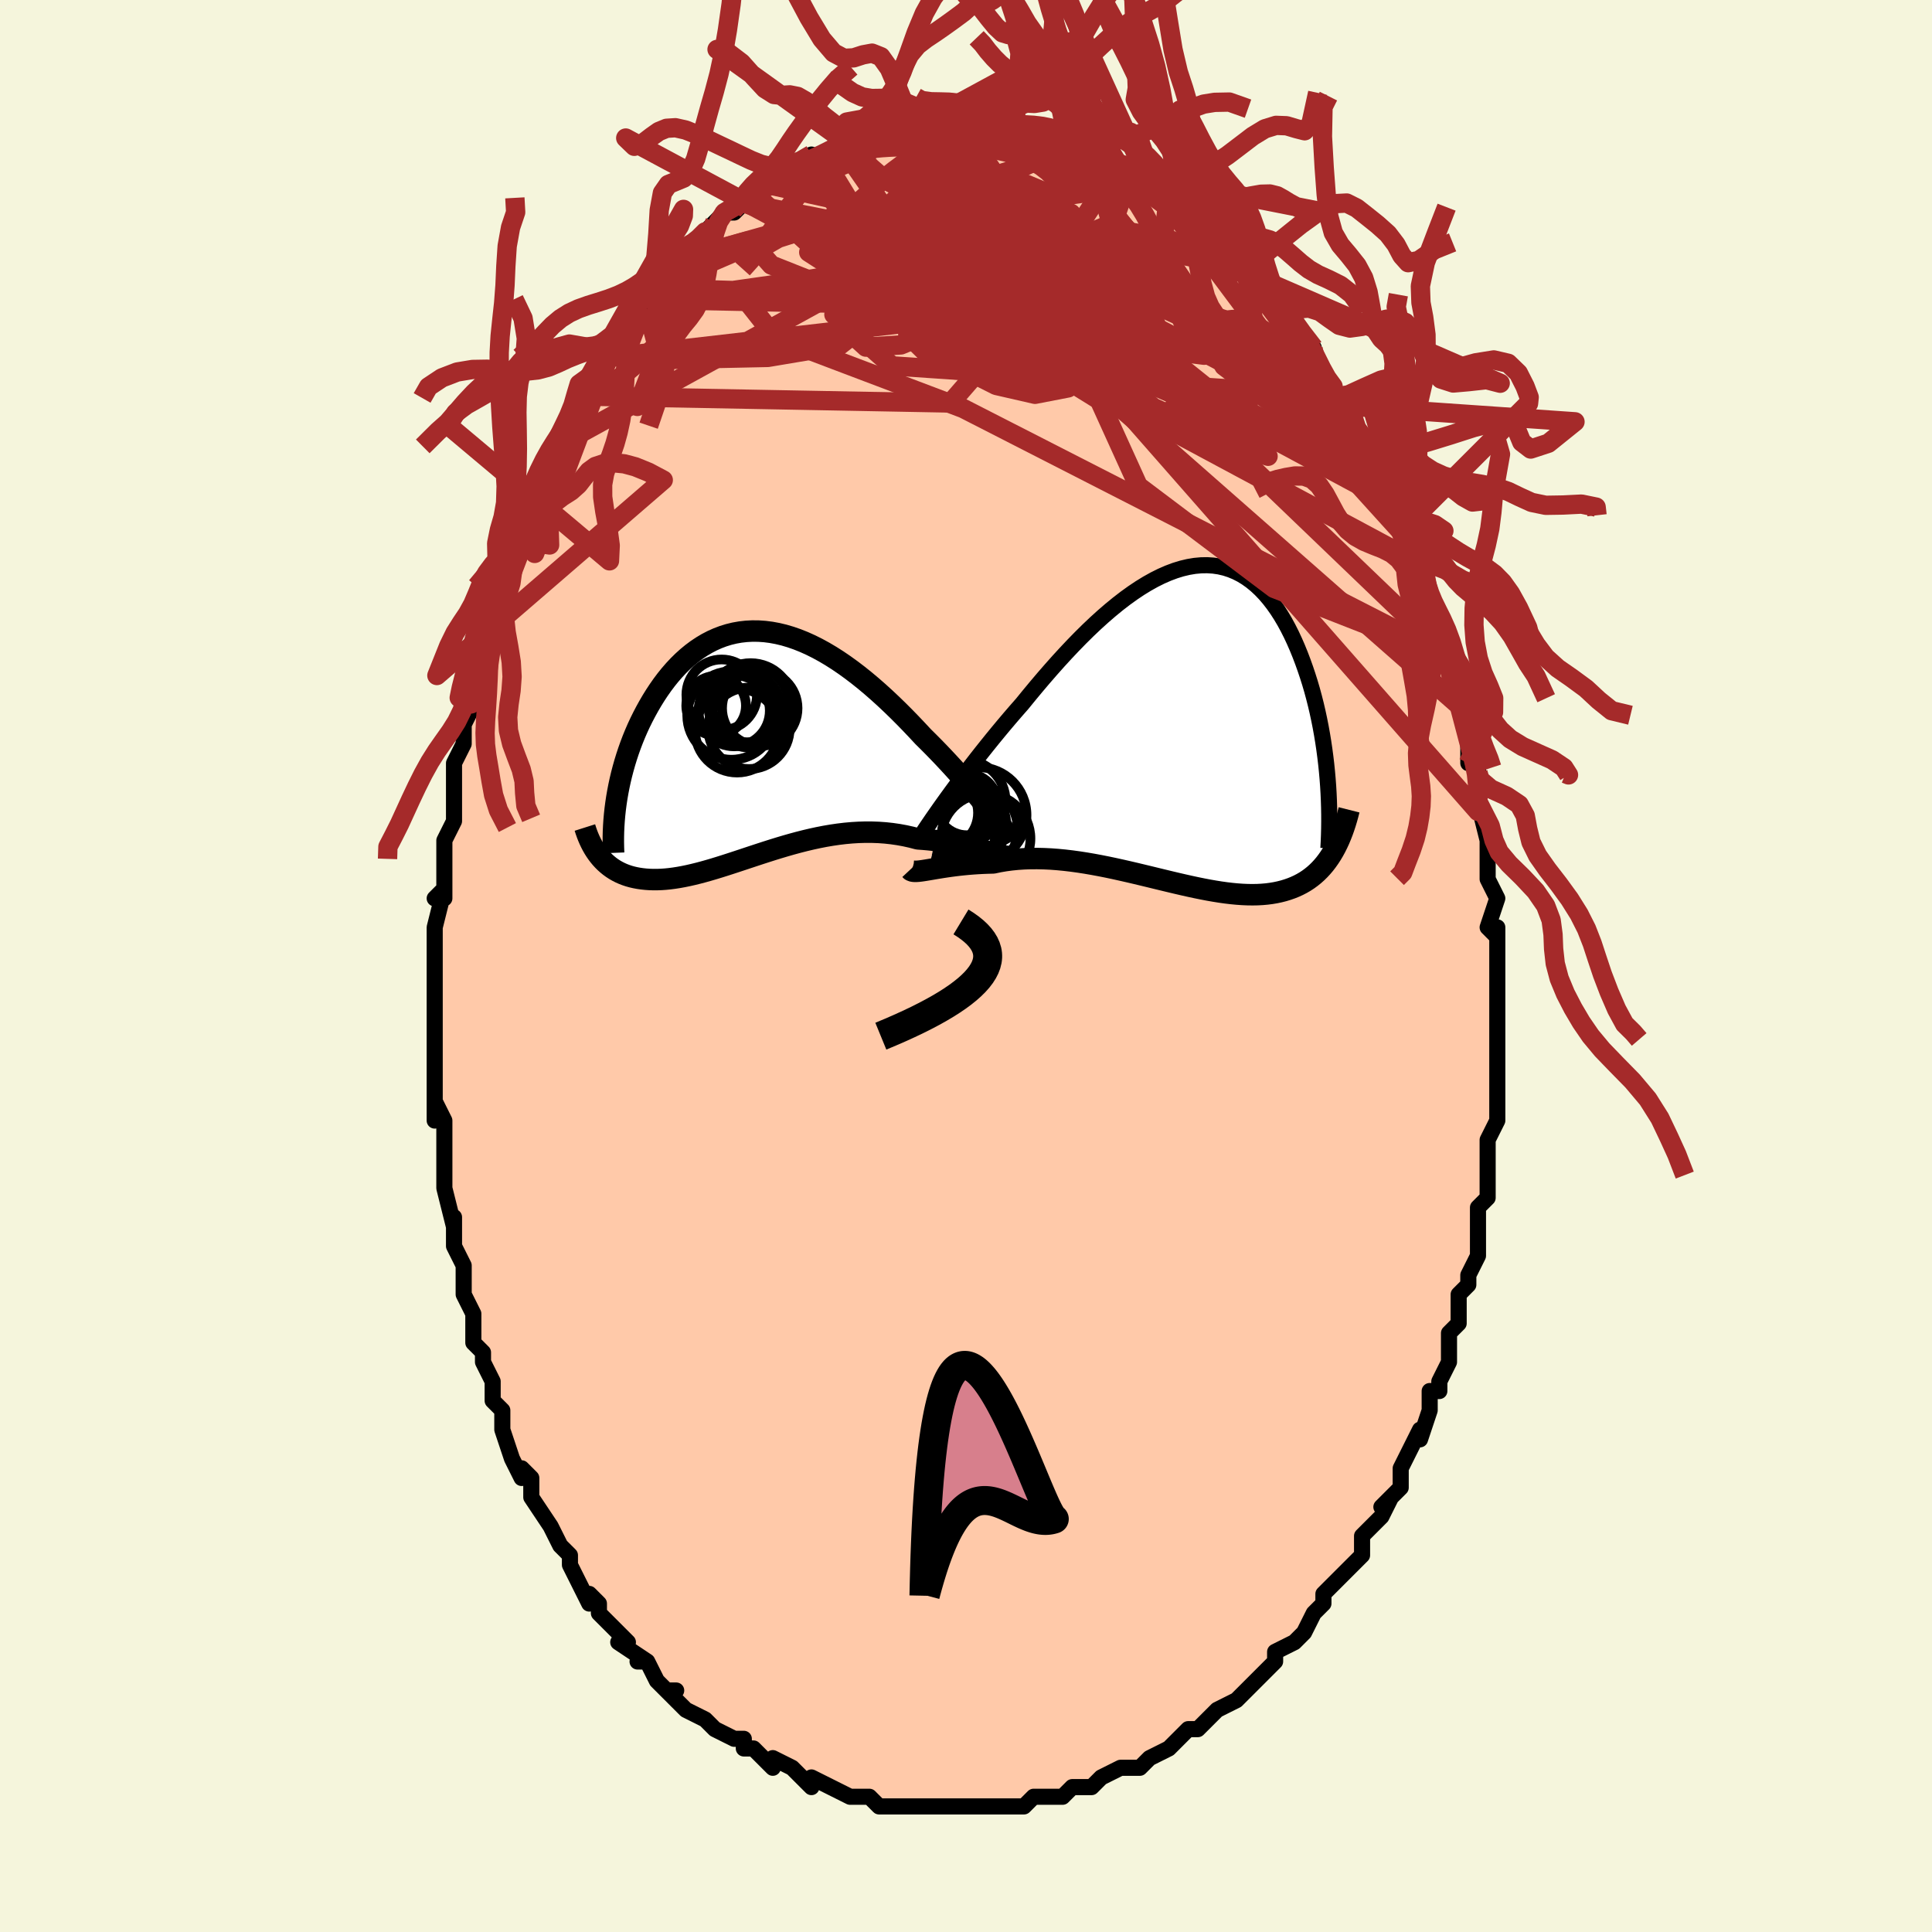 <svg viewBox="-100 -100 200 200" xmlns="http://www.w3.org/2000/svg" width="400" height="400" id="face-svg"><defs><clipPath id="leftEyeClipPath"><polyline points="24.255,7.088,23.901,6.642,23.527,6.177,23.133,5.697,22.722,5.203,22.294,4.697,21.85,4.179,21.391,3.653,20.917,3.119,20.431,2.58,19.931,2.036,19.42,1.489,18.899,0.942,18.367,0.394,17.825,-0.152,17.276,-0.695,16.641,-1.377,15.996,-2.057,15.34,-2.731,14.675,-3.396,14.001,-4.05,13.321,-4.69,12.634,-5.314,11.941,-5.92,11.245,-6.504,10.544,-7.065,9.842,-7.601,9.137,-8.11,8.432,-8.59,7.727,-9.039,7.024,-9.456,6.322,-9.839,5.623,-10.188,4.927,-10.501,4.236,-10.777,3.55,-11.015,2.871,-11.216,2.198,-11.377,1.532,-11.5,0.875,-11.584,0.226,-11.629,-0.413,-11.635,-1.042,-11.602,-1.66,-11.532,-2.267,-11.424,-2.862,-11.279,-3.444,-11.098,-4.014,-10.882,-4.571,-10.632,-5.114,-10.35,-5.642,-10.036,-6.157,-9.693,-6.656,-9.321,-7.141,-8.922,-7.61,-8.498,-8.064,-8.052,-8.503,-7.583,-8.926,-7.096,-9.333,-6.591,-9.724,-6.07,-10.099,-5.536,-10.459,-4.991,-10.803,-4.437,-11.131,-3.875,-11.444,-3.309,-11.742,-2.74,-12.026,-2.166,-12.296,-1.585,-12.551,-0.997,-12.793,-0.404,-13.02,0.193,-13.234,0.795,-13.433,1.398,-13.619,2.003,-13.79,2.609,-13.948,3.215,-14.092,3.82,-14.222,4.424,-14.338,5.024,-14.442,5.622,-16.28,11.632,-16.08,11.872,-15.87,12.101,-15.649,12.319,-15.418,12.525,-15.177,12.72,-14.925,12.903,-14.663,13.073,-14.39,13.23,-14.107,13.375,-13.813,13.507,-13.509,13.625,-13.194,13.73,-12.868,13.821,-12.532,13.898,-12.185,13.963,-11.826,14.015,-11.454,14.055,-11.07,14.082,-10.674,14.095,-10.265,14.094,-9.844,14.079,-9.41,14.049,-8.964,14.004,-8.505,13.944,-8.033,13.87,-7.55,13.782,-7.054,13.68,-6.546,13.564,-6.026,13.436,-5.495,13.295,-4.952,13.143,-4.398,12.98,-3.832,12.807,-3.256,12.626,-2.67,12.437,-2.073,12.241,-1.467,12.041,-0.851,11.836,-0.226,11.629,0.407,11.421,1.049,11.213,1.698,11.007,2.355,10.804,3.018,10.607,3.687,10.416,4.362,10.233,5.043,10.06,5.727,9.898,6.416,9.749,7.108,9.614,7.802,9.496,8.499,9.394,9.196,9.311,9.894,9.248,10.592,9.206,11.289,9.185,11.983,9.188,12.675,9.213,13.364,9.263,14.048,9.338,14.726,9.437,15.398,9.56,16.063,9.708,16.719,9.879,17.277,9.92,17.828,9.969,18.37,10.028,18.904,10.095,19.429,10.17,19.942,10.253,20.445,10.342,20.935,10.436,21.412,10.536,21.875,10.64,22.323,10.746,22.754,10.854,23.168,10.962,23.564,11.069,23.94,11.174"></polyline></clipPath><clipPath id="rightEyeClipPath"><polyline points="-24.781,8.411,-24.349,7.81,-23.896,7.186,-23.422,6.542,-22.93,5.881,-22.42,5.204,-21.894,4.515,-21.353,3.815,-20.797,3.106,-20.227,2.39,-19.646,1.669,-19.053,0.946,-18.45,0.221,-17.838,-0.502,-17.217,-1.223,-16.588,-1.939,-15.856,-2.837,-15.114,-3.731,-14.363,-4.617,-13.604,-5.491,-12.84,-6.35,-12.07,-7.191,-11.297,-8.01,-10.522,-8.804,-9.746,-9.571,-8.97,-10.307,-8.195,-11.009,-7.422,-11.676,-6.654,-12.305,-5.889,-12.894,-5.131,-13.44,-4.379,-13.943,-3.634,-14.4,-2.898,-14.81,-2.172,-15.172,-1.455,-15.485,-0.75,-15.749,-0.057,-15.962,0.625,-16.124,1.293,-16.236,1.947,-16.296,2.587,-16.306,3.212,-16.266,3.822,-16.177,4.416,-16.039,4.993,-15.853,5.555,-15.62,6.1,-15.342,6.627,-15.021,7.138,-14.657,7.631,-14.252,8.106,-13.81,8.565,-13.33,9.005,-12.816,9.428,-12.27,9.834,-11.694,10.222,-11.091,10.594,-10.463,10.948,-9.812,11.286,-9.142,11.607,-8.455,11.913,-7.754,12.203,-7.042,12.477,-6.321,12.737,-5.594,12.982,-4.864,13.214,-4.129,13.433,-3.384,13.637,-2.631,13.829,-1.872,14.007,-1.108,14.172,-0.34,14.325,0.431,14.464,1.203,14.591,1.975,14.706,2.747,14.808,3.516,14.899,4.283,14.977,5.046,15.044,5.805,15.658,13.28,15.445,13.639,15.22,13.985,14.985,14.317,14.74,14.636,14.483,14.94,14.215,15.229,13.936,15.503,13.645,15.762,13.343,16.006,13.029,16.235,12.703,16.448,12.365,16.644,12.016,16.825,11.654,16.99,11.28,17.14,10.892,17.276,10.491,17.398,10.075,17.504,9.646,17.595,9.201,17.67,8.742,17.729,8.268,17.771,7.779,17.797,7.275,17.806,6.756,17.799,6.222,17.776,5.674,17.737,5.11,17.683,4.533,17.615,3.941,17.532,3.335,17.435,2.716,17.327,2.084,17.206,1.44,17.075,0.784,16.934,0.117,16.784,-0.562,16.627,-1.25,16.464,-1.947,16.296,-2.652,16.125,-3.366,15.951,-4.086,15.777,-4.812,15.603,-5.543,15.432,-6.278,15.265,-7.016,15.102,-7.755,14.946,-8.496,14.799,-9.237,14.661,-9.976,14.534,-10.713,14.419,-11.447,14.318,-12.176,14.232,-12.899,14.162,-13.615,14.109,-14.324,14.075,-15.023,14.059,-15.712,14.062,-16.389,14.086,-17.054,14.131,-17.706,14.196,-18.343,14.281,-18.964,14.387,-19.569,14.514,-20.113,14.527,-20.647,14.547,-21.169,14.575,-21.678,14.609,-22.175,14.649,-22.657,14.695,-23.125,14.745,-23.578,14.8,-24.014,14.858,-24.434,14.918,-24.836,14.979,-25.22,15.041,-25.585,15.101,-25.929,15.16,-26.253,15.215"></polyline></clipPath><filter id="fuzzy"><feTurbulence id="turbulence" baseFrequency="0.05" numOctaves="3" type="noise" result="noise"></feTurbulence><feDisplacementMap in="SourceGraphic" in2="noise" scale="2"></feDisplacementMap></filter><linearGradient id="rainbowGradient" x1="0%" y1="0%" x2="100%" y2="0%"><stop offset="0%" style="stop-color: rgb(220, 208, 186);  stop-opacity: 1"></stop><stop offset="50%" style="stop-color: rgb(165, 42, 42);  stop-opacity: 1"></stop><stop offset="100%" style="stop-color: rgb(230, 230, 250);  stop-opacity: 1"></stop></linearGradient></defs><title>That&#39;s an ugly face</title><desc>CREATED BY XUAN TANG, MORE INFO AT TXSTC55.GITHUB.IO</desc><rect x="-100" y="-100" width="100%" height="100%" opacity="1" fill="rgb(245, 245, 220)"></rect><polyline id="faceContour" points="55,0,55,0,55,5,55,6,55,5,55,6,55,9,55,8,55,10,55,12,55,14,55,14,55,16,54,18,54,20,54,18,54,21,54,22,54,23,54,24,53,25,53,27,53,28,53,30,52,32,52,33,51,34,51,34,51,37,50,38,50,39,50,41,49,43,49,44,48,44,48,44,48,44,48,46,47,49,47,48,46,50,45,52,45,53,45,54,43,56,44,55,43,57,43,57,41,59,41,59,41,60,41,61,39,63,38,64,38,64,37,65,37,66,36,67,35,69,35,69,34,70,34,70,32,71,32,72,32,72,30,74,29,75,29,75,28,76,26,77,26,77,25,78,24,79,23,79,23,79,22,80,22,80,21,81,19,82,19,82,18,83,17,83,16,83,16,83,14,84,14,84,13,85,12,85,11,85,10,86,10,86,8,86,8,86,7,86,6,87,4,87,4,87,4,87,1,87,0,87,0,87,0,87,-3,87,-3,87,-4,87,-5,87,-6,87,-6,87,-7,87,-7,87,-9,87,-9,87,-10,86,-11,86,-11,86,-12,86,-14,85,-16,84,-16,85,-17,84,-18,83,-20,82,-20,83,-21,82,-22,81,-22,81,-23,81,-23,80,-24,80,-26,79,-26,79,-27,78,-29,77,-29,77,-31,75,-30,75,-31,75,-32,74,-33,72,-34,72,-33,72,-36,70,-35,70,-36,69,-37,68,-38,67,-38,66,-39,65,-39,66,-41,62,-41,62,-41,62,-41,61,-42,60,-42,60,-43,58,-43,58,-45,55,-45,53,-45,53,-46,52,-46,53,-47,51,-48,48,-48,46,-49,45,-49,45,-49,44,-49,44,-49,43,-50,41,-50,40,-51,39,-51,36,-52,34,-52,34,-52,33,-52,31,-53,29,-53,27,-53,28,-53,26,-53,27,-54,23,-54,22,-54,21,-54,19,-54,18,-54,16,-55,14,-55,16,-55,11,-55,10,-55,9,-55,7,-55,6,-55,7,-55,4,-55,3,-55,1,-55,-1,-55,-1,-55,-3,-55,-4,-54,-8,-55,-7,-54,-7,-54,-10,-54,-11,-54,-13,-54,-13,-53,-15,-53,-16,-53,-18,-53,-19,-53,-21,-52,-23,-52,-23,-52,-24,-52,-25,-51,-27,-51,-28,-51,-29,-50,-32,-50,-34,-50,-34,-49,-35,-49,-36,-49,-38,-48,-40,-48,-39,-47,-41,-47,-43,-46,-43,-46,-44,-45,-47,-45,-47,-45,-48,-44,-50,-43,-51,-43,-53,-42,-54,-42,-54,-42,-55,-41,-56,-40,-58,-40,-59,-40,-59,-39,-61,-38,-61,-37,-63,-37,-63,-37,-63,-35,-66,-35,-65,-33,-68,-34,-68,-33,-69,-32,-70,-33,-70,-31,-72,-30,-73,-30,-72,-28,-74,-28,-75,-28,-75,-27,-76,-26,-77,-26,-77,-25,-78,-24,-78,-22,-80,-23,-79,-22,-81,-21,-81,-20,-81,-19,-82,-18,-82,-19,-82,-17,-83,-16,-84,-16,-83,-15,-84,-15,-84,-13,-85,-13,-85,-11,-86,-12,-85,-10,-86,-9,-86,-7,-87,-8,-87,-7,-86,-6,-87,-5,-87,-5,-87,-3,-87,-2,-87,-2,-87,-1,-87,1,-87,2,-87,1,-87,4,-87,3,-87,4,-87,4,-87,6,-87,5,-86,8,-86,8,-86,8,-86,10,-86,10,-85,11,-85,12,-85,13,-84,13,-84,14,-84,16,-82,15,-83,18,-81,17,-82,19,-81,20,-80,21,-80,21,-80,21,-79,22,-78,23,-77,25,-76,25,-76,25,-76,27,-75,27,-74,27,-74,29,-73,30,-72,30,-72,29,-72,30,-71,32,-68,32,-69,34,-66,33,-67,33,-67,36,-64,36,-63,37,-61,37,-61,38,-60,38,-59,38,-59,39,-58,40,-57,40,-57,40,-56,41,-53,43,-51,43,-51,42,-51,44,-49,44,-48,45,-46,45,-45,45,-45,46,-44,47,-42,47,-42,47,-42,48,-37,48,-39,48,-37,48,-37,49,-35,49,-35,50,-32,50,-32,51,-27,51,-28,51,-27,52,-24,52,-25,52,-21,53,-21,53,-20,53,-20,53,-17,53,-16,53,-17,54,-13,54,-13,54,-11,54,-11,54,-9,55,-7,54,-4,55,-3,55,-4,55,0,55,0,55,0" fill="#ffc9a9" stroke="black" stroke-width="1.667" stroke-linejoin="round" filter="url(#fuzzy)"></polyline><g transform="translate(22.389 -25.184)"><polyline id="rightCountour" points="-24.781,8.411,-24.349,7.81,-23.896,7.186,-23.422,6.542,-22.93,5.881,-22.42,5.204,-21.894,4.515,-21.353,3.815,-20.797,3.106,-20.227,2.39,-19.646,1.669,-19.053,0.946,-18.45,0.221,-17.838,-0.502,-17.217,-1.223,-16.588,-1.939,-15.856,-2.837,-15.114,-3.731,-14.363,-4.617,-13.604,-5.491,-12.84,-6.35,-12.07,-7.191,-11.297,-8.01,-10.522,-8.804,-9.746,-9.571,-8.97,-10.307,-8.195,-11.009,-7.422,-11.676,-6.654,-12.305,-5.889,-12.894,-5.131,-13.44,-4.379,-13.943,-3.634,-14.4,-2.898,-14.81,-2.172,-15.172,-1.455,-15.485,-0.75,-15.749,-0.057,-15.962,0.625,-16.124,1.293,-16.236,1.947,-16.296,2.587,-16.306,3.212,-16.266,3.822,-16.177,4.416,-16.039,4.993,-15.853,5.555,-15.62,6.1,-15.342,6.627,-15.021,7.138,-14.657,7.631,-14.252,8.106,-13.81,8.565,-13.33,9.005,-12.816,9.428,-12.27,9.834,-11.694,10.222,-11.091,10.594,-10.463,10.948,-9.812,11.286,-9.142,11.607,-8.455,11.913,-7.754,12.203,-7.042,12.477,-6.321,12.737,-5.594,12.982,-4.864,13.214,-4.129,13.433,-3.384,13.637,-2.631,13.829,-1.872,14.007,-1.108,14.172,-0.34,14.325,0.431,14.464,1.203,14.591,1.975,14.706,2.747,14.808,3.516,14.899,4.283,14.977,5.046,15.044,5.805,15.658,13.28,15.445,13.639,15.22,13.985,14.985,14.317,14.74,14.636,14.483,14.94,14.215,15.229,13.936,15.503,13.645,15.762,13.343,16.006,13.029,16.235,12.703,16.448,12.365,16.644,12.016,16.825,11.654,16.99,11.28,17.14,10.892,17.276,10.491,17.398,10.075,17.504,9.646,17.595,9.201,17.67,8.742,17.729,8.268,17.771,7.779,17.797,7.275,17.806,6.756,17.799,6.222,17.776,5.674,17.737,5.11,17.683,4.533,17.615,3.941,17.532,3.335,17.435,2.716,17.327,2.084,17.206,1.44,17.075,0.784,16.934,0.117,16.784,-0.562,16.627,-1.25,16.464,-1.947,16.296,-2.652,16.125,-3.366,15.951,-4.086,15.777,-4.812,15.603,-5.543,15.432,-6.278,15.265,-7.016,15.102,-7.755,14.946,-8.496,14.799,-9.237,14.661,-9.976,14.534,-10.713,14.419,-11.447,14.318,-12.176,14.232,-12.899,14.162,-13.615,14.109,-14.324,14.075,-15.023,14.059,-15.712,14.062,-16.389,14.086,-17.054,14.131,-17.706,14.196,-18.343,14.281,-18.964,14.387,-19.569,14.514,-20.113,14.527,-20.647,14.547,-21.169,14.575,-21.678,14.609,-22.175,14.649,-22.657,14.695,-23.125,14.745,-23.578,14.8,-24.014,14.858,-24.434,14.918,-24.836,14.979,-25.22,15.041,-25.585,15.101,-25.929,15.16,-26.253,15.215" fill="white" stroke="white" stroke-width="0" stroke-linejoin="round" filter="url(#fuzzy)"></polyline></g><g transform="translate(-21.707 -23.04)"><polyline id="leftCountour" points="24.255,7.088,23.901,6.642,23.527,6.177,23.133,5.697,22.722,5.203,22.294,4.697,21.85,4.179,21.391,3.653,20.917,3.119,20.431,2.58,19.931,2.036,19.42,1.489,18.899,0.942,18.367,0.394,17.825,-0.152,17.276,-0.695,16.641,-1.377,15.996,-2.057,15.34,-2.731,14.675,-3.396,14.001,-4.05,13.321,-4.69,12.634,-5.314,11.941,-5.92,11.245,-6.504,10.544,-7.065,9.842,-7.601,9.137,-8.11,8.432,-8.59,7.727,-9.039,7.024,-9.456,6.322,-9.839,5.623,-10.188,4.927,-10.501,4.236,-10.777,3.55,-11.015,2.871,-11.216,2.198,-11.377,1.532,-11.5,0.875,-11.584,0.226,-11.629,-0.413,-11.635,-1.042,-11.602,-1.66,-11.532,-2.267,-11.424,-2.862,-11.279,-3.444,-11.098,-4.014,-10.882,-4.571,-10.632,-5.114,-10.35,-5.642,-10.036,-6.157,-9.693,-6.656,-9.321,-7.141,-8.922,-7.61,-8.498,-8.064,-8.052,-8.503,-7.583,-8.926,-7.096,-9.333,-6.591,-9.724,-6.07,-10.099,-5.536,-10.459,-4.991,-10.803,-4.437,-11.131,-3.875,-11.444,-3.309,-11.742,-2.74,-12.026,-2.166,-12.296,-1.585,-12.551,-0.997,-12.793,-0.404,-13.02,0.193,-13.234,0.795,-13.433,1.398,-13.619,2.003,-13.79,2.609,-13.948,3.215,-14.092,3.82,-14.222,4.424,-14.338,5.024,-14.442,5.622,-16.28,11.632,-16.08,11.872,-15.87,12.101,-15.649,12.319,-15.418,12.525,-15.177,12.72,-14.925,12.903,-14.663,13.073,-14.39,13.23,-14.107,13.375,-13.813,13.507,-13.509,13.625,-13.194,13.73,-12.868,13.821,-12.532,13.898,-12.185,13.963,-11.826,14.015,-11.454,14.055,-11.07,14.082,-10.674,14.095,-10.265,14.094,-9.844,14.079,-9.41,14.049,-8.964,14.004,-8.505,13.944,-8.033,13.87,-7.55,13.782,-7.054,13.68,-6.546,13.564,-6.026,13.436,-5.495,13.295,-4.952,13.143,-4.398,12.98,-3.832,12.807,-3.256,12.626,-2.67,12.437,-2.073,12.241,-1.467,12.041,-0.851,11.836,-0.226,11.629,0.407,11.421,1.049,11.213,1.698,11.007,2.355,10.804,3.018,10.607,3.687,10.416,4.362,10.233,5.043,10.06,5.727,9.898,6.416,9.749,7.108,9.614,7.802,9.496,8.499,9.394,9.196,9.311,9.894,9.248,10.592,9.206,11.289,9.185,11.983,9.188,12.675,9.213,13.364,9.263,14.048,9.338,14.726,9.437,15.398,9.56,16.063,9.708,16.719,9.879,17.277,9.92,17.828,9.969,18.37,10.028,18.904,10.095,19.429,10.17,19.942,10.253,20.445,10.342,20.935,10.436,21.412,10.536,21.875,10.64,22.323,10.746,22.754,10.854,23.168,10.962,23.564,11.069,23.94,11.174" fill="white" stroke="white" stroke-width="0" stroke-linejoin="round" filter="url(#fuzzy)"></polyline></g><g transform="translate(22.389 -25.184)"><polyline id="rightUpper" points="-27.63,12.66,-27.487,12.42,-27.309,12.131,-27.096,11.796,-26.851,11.419,-26.575,11.002,-26.269,10.548,-25.936,10.059,-25.575,9.539,-25.19,8.988,-24.781,8.411,-24.349,7.81,-23.896,7.186,-23.422,6.542,-22.93,5.881,-22.42,5.204,-21.894,4.515,-21.353,3.815,-20.797,3.106,-20.227,2.39,-19.646,1.669,-19.053,0.946,-18.45,0.221,-17.838,-0.502,-17.217,-1.223,-16.588,-1.939,-15.856,-2.837,-15.114,-3.731,-14.363,-4.617,-13.604,-5.491,-12.84,-6.35,-12.07,-7.191,-11.297,-8.01,-10.522,-8.804,-9.746,-9.571,-8.97,-10.307,-8.195,-11.009,-7.422,-11.676,-6.654,-12.305,-5.889,-12.894,-5.131,-13.44,-4.379,-13.943,-3.634,-14.4,-2.898,-14.81,-2.172,-15.172,-1.455,-15.485,-0.75,-15.749,-0.057,-15.962,0.625,-16.124,1.293,-16.236,1.947,-16.296,2.587,-16.306,3.212,-16.266,3.822,-16.177,4.416,-16.039,4.993,-15.853,5.555,-15.62,6.1,-15.342,6.627,-15.021,7.138,-14.657,7.631,-14.252,8.106,-13.81,8.565,-13.33,9.005,-12.816,9.428,-12.27,9.834,-11.694,10.222,-11.091,10.594,-10.463,10.948,-9.812,11.286,-9.142,11.607,-8.455,11.913,-7.754,12.203,-7.042,12.477,-6.321,12.737,-5.594,12.982,-4.864,13.214,-4.129,13.433,-3.384,13.637,-2.631,13.829,-1.872,14.007,-1.108,14.172,-0.34,14.325,0.431,14.464,1.203,14.591,1.975,14.706,2.747,14.808,3.516,14.899,4.283,14.977,5.046,15.044,5.805,15.1,6.558,15.144,7.304,15.177,8.044,15.2,8.777,15.212,9.502,15.214,10.218,15.206,10.926,15.188,11.626,15.161,12.316,15.125,12.998" fill="none" stroke="black" stroke-width="1.667" stroke-linejoin="round" filter="url(#fuzzy)"></polyline><polyline id="rightLower" points="-28.167,15.212,-28.097,15.287,-27.998,15.339,-27.87,15.372,-27.715,15.386,-27.533,15.385,-27.325,15.371,-27.092,15.345,-26.836,15.309,-26.556,15.265,-26.253,15.215,-25.929,15.16,-25.585,15.101,-25.22,15.041,-24.836,14.979,-24.434,14.918,-24.014,14.858,-23.578,14.8,-23.125,14.745,-22.657,14.695,-22.175,14.649,-21.678,14.609,-21.169,14.575,-20.647,14.547,-20.113,14.527,-19.569,14.514,-18.964,14.387,-18.343,14.281,-17.706,14.196,-17.054,14.131,-16.389,14.086,-15.712,14.062,-15.023,14.059,-14.324,14.075,-13.615,14.109,-12.899,14.162,-12.176,14.232,-11.447,14.318,-10.713,14.419,-9.976,14.534,-9.237,14.661,-8.496,14.799,-7.755,14.946,-7.016,15.102,-6.278,15.265,-5.543,15.432,-4.812,15.603,-4.086,15.777,-3.366,15.951,-2.652,16.125,-1.947,16.296,-1.25,16.464,-0.562,16.627,0.117,16.784,0.784,16.934,1.44,17.075,2.084,17.206,2.716,17.327,3.335,17.435,3.941,17.532,4.533,17.615,5.11,17.683,5.674,17.737,6.222,17.776,6.756,17.799,7.275,17.806,7.779,17.797,8.268,17.771,8.742,17.729,9.201,17.67,9.646,17.595,10.075,17.504,10.491,17.398,10.892,17.276,11.28,17.14,11.654,16.99,12.016,16.825,12.365,16.644,12.703,16.448,13.029,16.235,13.343,16.006,13.645,15.762,13.936,15.503,14.215,15.229,14.483,14.94,14.74,14.636,14.985,14.317,15.22,13.985,15.445,13.639,15.658,13.28,15.862,12.907,16.055,12.521,16.239,12.123,16.412,11.713,16.577,11.292,16.732,10.858,16.878,10.414,17.015,9.959,17.144,9.494,17.264,9.018" fill="none" stroke="black" stroke-width="2.222" stroke-linejoin="round" filter="url(#fuzzy)"></polyline><!--[--><circle r="4.631" cx="-20.349" cy="11.987" stroke="black" fill="none" stroke-width="1" filter="url(#fuzzy)" clip-path="url(#rightEyeClipPath)"></circle><circle r="3.191" cx="-22.298" cy="8.455" stroke="black" fill="none" stroke-width="1" filter="url(#fuzzy)" clip-path="url(#rightEyeClipPath)"></circle><circle r="3.351" cx="-22.052" cy="10.702" stroke="black" fill="none" stroke-width="1" filter="url(#fuzzy)" clip-path="url(#rightEyeClipPath)"></circle><circle r="3.64" cx="-24.783" cy="9.33" stroke="black" fill="none" stroke-width="1" filter="url(#fuzzy)" clip-path="url(#rightEyeClipPath)"></circle><circle r="4.955" cx="-21.08" cy="9.569" stroke="black" fill="none" stroke-width="1" filter="url(#fuzzy)" clip-path="url(#rightEyeClipPath)"></circle><circle r="4.964" cx="-24.3" cy="11.299" stroke="black" fill="none" stroke-width="1" filter="url(#fuzzy)" clip-path="url(#rightEyeClipPath)"></circle><circle r="4.292" cx="-25.03" cy="10.124" stroke="black" fill="none" stroke-width="1" filter="url(#fuzzy)" clip-path="url(#rightEyeClipPath)"></circle><circle r="4.02" cx="-22.236" cy="10.549" stroke="black" fill="none" stroke-width="1" filter="url(#fuzzy)" clip-path="url(#rightEyeClipPath)"></circle><circle r="4.608" cx="-21.639" cy="11.009" stroke="black" fill="none" stroke-width="1" filter="url(#fuzzy)" clip-path="url(#rightEyeClipPath)"></circle><circle r="4.271" cx="-22.562" cy="8.124" stroke="black" fill="none" stroke-width="1" filter="url(#fuzzy)" clip-path="url(#rightEyeClipPath)"></circle><!--]--></g><g transform="translate(-21.707 -23.04)"><polyline id="leftUpper" points="26.45,10.139,26.359,9.981,26.236,9.784,26.082,9.55,25.899,9.284,25.688,8.985,25.451,8.657,25.187,8.301,24.899,7.919,24.588,7.514,24.255,7.088,23.901,6.642,23.527,6.177,23.133,5.697,22.722,5.203,22.294,4.697,21.85,4.179,21.391,3.653,20.917,3.119,20.431,2.58,19.931,2.036,19.42,1.489,18.899,0.942,18.367,0.394,17.825,-0.152,17.276,-0.695,16.641,-1.377,15.996,-2.057,15.34,-2.731,14.675,-3.396,14.001,-4.05,13.321,-4.69,12.634,-5.314,11.941,-5.92,11.245,-6.504,10.544,-7.065,9.842,-7.601,9.137,-8.11,8.432,-8.59,7.727,-9.039,7.024,-9.456,6.322,-9.839,5.623,-10.188,4.927,-10.501,4.236,-10.777,3.55,-11.015,2.871,-11.216,2.198,-11.377,1.532,-11.5,0.875,-11.584,0.226,-11.629,-0.413,-11.635,-1.042,-11.602,-1.66,-11.532,-2.267,-11.424,-2.862,-11.279,-3.444,-11.098,-4.014,-10.882,-4.571,-10.632,-5.114,-10.35,-5.642,-10.036,-6.157,-9.693,-6.656,-9.321,-7.141,-8.922,-7.61,-8.498,-8.064,-8.052,-8.503,-7.583,-8.926,-7.096,-9.333,-6.591,-9.724,-6.07,-10.099,-5.536,-10.459,-4.991,-10.803,-4.437,-11.131,-3.875,-11.444,-3.309,-11.742,-2.74,-12.026,-2.166,-12.296,-1.585,-12.551,-0.997,-12.793,-0.404,-13.02,0.193,-13.234,0.795,-13.433,1.398,-13.619,2.003,-13.79,2.609,-13.948,3.215,-14.092,3.82,-14.222,4.424,-14.338,5.024,-14.442,5.622,-14.531,6.217,-14.608,6.807,-14.671,7.392,-14.722,7.972,-14.76,8.547,-14.786,9.115,-14.799,9.678,-14.801,10.235,-14.791,10.785,-14.77,11.329" fill="none" stroke="black" stroke-width="2.222" stroke-linejoin="round" filter="url(#fuzzy)"></polyline><polyline id="leftLower" points="26.339,11.676,26.232,11.703,26.091,11.706,25.918,11.689,25.715,11.652,25.483,11.6,25.224,11.534,24.938,11.457,24.628,11.369,24.295,11.275,23.94,11.174,23.564,11.069,23.168,10.962,22.754,10.854,22.323,10.746,21.875,10.64,21.412,10.536,20.935,10.436,20.445,10.342,19.942,10.253,19.429,10.17,18.904,10.095,18.37,10.028,17.828,9.969,17.277,9.92,16.719,9.879,16.063,9.708,15.398,9.56,14.726,9.437,14.048,9.338,13.364,9.263,12.675,9.213,11.983,9.188,11.289,9.185,10.592,9.206,9.894,9.248,9.196,9.311,8.499,9.394,7.802,9.496,7.108,9.614,6.416,9.749,5.727,9.898,5.043,10.06,4.362,10.233,3.687,10.416,3.018,10.607,2.355,10.804,1.698,11.007,1.049,11.213,0.407,11.421,-0.226,11.629,-0.851,11.836,-1.467,12.041,-2.073,12.241,-2.67,12.437,-3.256,12.626,-3.832,12.807,-4.398,12.98,-4.952,13.143,-5.495,13.295,-6.026,13.436,-6.546,13.564,-7.054,13.68,-7.55,13.782,-8.033,13.87,-8.505,13.944,-8.964,14.004,-9.41,14.049,-9.844,14.079,-10.265,14.094,-10.674,14.095,-11.07,14.082,-11.454,14.055,-11.826,14.015,-12.185,13.963,-12.532,13.898,-12.868,13.821,-13.194,13.73,-13.509,13.625,-13.813,13.507,-14.107,13.375,-14.39,13.23,-14.663,13.073,-14.925,12.903,-15.177,12.72,-15.418,12.525,-15.649,12.319,-15.87,12.101,-16.08,11.872,-16.28,11.632,-16.47,11.381,-16.65,11.12,-16.82,10.85,-16.98,10.569,-17.13,10.28,-17.271,9.982,-17.403,9.675,-17.526,9.359,-17.64,9.036,-17.745,8.705" fill="none" stroke="black" stroke-width="2.222" stroke-linejoin="round" filter="url(#fuzzy)"></polyline><!--[--><circle r="3.907" cx="0.362" cy="-3.644" stroke="black" fill="none" stroke-width="1" filter="url(#fuzzy)" clip-path="url(#leftEyeClipPath)"></circle><circle r="3.689" cx="-2.293" cy="-3.386" stroke="black" fill="none" stroke-width="1" filter="url(#fuzzy)" clip-path="url(#leftEyeClipPath)"></circle><circle r="4.033" cx="-0.594" cy="-3.905" stroke="black" fill="none" stroke-width="1" filter="url(#fuzzy)" clip-path="url(#leftEyeClipPath)"></circle><circle r="4.348" cx="-1.991" cy="-1.333" stroke="black" fill="none" stroke-width="1" filter="url(#fuzzy)" clip-path="url(#leftEyeClipPath)"></circle><circle r="4.379" cx="-0.584" cy="-3.933" stroke="black" fill="none" stroke-width="1" filter="url(#fuzzy)" clip-path="url(#leftEyeClipPath)"></circle><circle r="4.216" cx="-0.759" cy="-1.567" stroke="black" fill="none" stroke-width="1" filter="url(#fuzzy)" clip-path="url(#leftEyeClipPath)"></circle><circle r="4.576" cx="-2.573" cy="-2.891" stroke="black" fill="none" stroke-width="1" filter="url(#fuzzy)" clip-path="url(#leftEyeClipPath)"></circle><circle r="3.089" cx="-4.164" cy="-3.904" stroke="black" fill="none" stroke-width="1" filter="url(#fuzzy)" clip-path="url(#leftEyeClipPath)"></circle><circle r="3.655" cx="-3.584" cy="-5.037" stroke="black" fill="none" stroke-width="1" filter="url(#fuzzy)" clip-path="url(#leftEyeClipPath)"></circle><circle r="3.536" cx="-0.968" cy="-3.658" stroke="black" fill="none" stroke-width="1" filter="url(#fuzzy)" clip-path="url(#leftEyeClipPath)"></circle><!--]--></g><g id="hairs"><!--[--><polyline points="-7,-86,14.049,-74.558,17.542,-70.269,14.415,-71.67,10.788,-73.592,7.746,-74.303,6.153,-73.754,7.194,-72.24,10.902,-70.32,15.729,-68.875,19.639,-68.703,21.409,-69.914,20.98,-71.748,18.835,-73.059,15.299,-73.155,10.508,-72.417,4.888,-72.235,-0.847,-74.188,-6.248,-79.014,-2,-87" fill="none" stroke="rgb(165, 42, 42)" stroke-width="2" stroke-linejoin="round" filter="url(#fuzzy)"></polyline><polyline points="-15,-84,-11.326,-77.977,-0.308,-76.456,3.734,-74.847,4.748,-72.445,7.242,-70.151,11.79,-68.82,16.809,-68.569,20.703,-68.976,22.604,-69.477,22.274,-69.556,19.88,-68.809,15.874,-67.098,10.874,-64.781,5.526,-62.741,0.442,-61.999,-3.69,-63.038,-6.027,-65.346,-5.957,-67.675,-4.053,-68.955,-2.482,-69.121,-2.076,-68.779,5.888,-66.3,44,-49" fill="none" stroke="rgb(165, 42, 42)" stroke-width="2" stroke-linejoin="round" filter="url(#fuzzy)"></polyline><polyline points="-30,-73,-15.6,-77.059,-15.636,-75.817,-13.337,-73.163,-8.222,-69.145,-3.226,-65.689,-1.31,-64.747,-3.609,-66.48,-8.777,-69.555,-13.938,-72.378,-16.28,-73.886,-14.119,-73.578,-7.125,-71.374,3.695,-67.801,15.743,-64.354,24.649,-63.226,25.048,-65.952,11.712,-72.08,-23,-79" fill="none" stroke="rgb(165, 42, 42)" stroke-width="2" stroke-linejoin="round" filter="url(#fuzzy)"></polyline><polyline points="21,-80,20.134,-72.797,11.847,-65.437,2.749,-63.254,-1.783,-64.217,-2.81,-66.929,-2.429,-70.493,-1.693,-73.995,-0.974,-76.676,-0.386,-78.13,0.23,-78.227,1.22,-76.96,2.641,-74.459,3.863,-71.197,3.855,-68.18,2.291,-66.767,0.838,-67.793,3.422,-70.021,14.021,-69.097,31.544,-59.854,45,-45" fill="none" stroke="rgb(165, 42, 42)" stroke-width="2" stroke-linejoin="round" filter="url(#fuzzy)"></polyline><polyline points="-37,-63,-1.496,-67.085,2.25,-74.286,2.774,-77.665,5.364,-77.557,8.036,-75.845,8.214,-74.153,5.566,-73.463,1.796,-74.082,-1.111,-75.71,-2.274,-77.639,-2.026,-79.088,-1.181,-79.548,-0.508,-78.988,-0.843,-77.816,-3.116,-76.635,-7.374,-75.915,-11.376,-75.639,-11.902,-74.765,-12.887,-70.011,-42,-54" fill="none" stroke="rgb(165, 42, 42)" stroke-width="2" stroke-linejoin="round" filter="url(#fuzzy)"></polyline><polyline points="29,-72,30.915,-58.888,26.7,-62.098,25.303,-64.855,22.097,-67.773,15.746,-71.626,8.521,-75.272,2.864,-77.39,-0.685,-77.613,-3.101,-76.4,-5.08,-74.412,-5.946,-72.218,-4.85,-70.582,-3.515,-70.786,-6.71,-73.777,-17.033,-76.879,-33,-70" fill="none" stroke="rgb(165, 42, 42)" stroke-width="2" stroke-linejoin="round" filter="url(#fuzzy)"></polyline><polyline points="-40,-59,-1.6,-58.281,3.282,-63.902,8.266,-66.148,14.842,-66.948,19.872,-68.019,22.122,-69.456,21.958,-70.861,20.226,-71.938,17.715,-72.481,15.126,-72.285,13.192,-71.193,12.717,-69.195,14.418,-66.434,18.614,-63.133,24.843,-59.568,31.709,-56.184,37.28,-53.686,40.054,-52.826,39.617,-54.189,35.214,-59.623,20,-80" fill="none" stroke="rgb(165, 42, 42)" stroke-width="2" stroke-linejoin="round" filter="url(#fuzzy)"></polyline><polyline points="50,-32,31.899,-39.087,17.834,-49.686,13.596,-59.019,11.914,-66.817,10.508,-73.031,9.353,-77.505,7.94,-80.22,5.349,-81.296,1.293,-80.905,-3.414,-79.297,-7.374,-76.875,-9.605,-74.134,-10.179,-71.428,-10.021,-68.829,-10.39,-66.337,-13.068,-64.251,-20.517,-63,-31.597,-62.768,-33,-68" fill="none" stroke="rgb(165, 42, 42)" stroke-width="2" stroke-linejoin="round" filter="url(#fuzzy)"></polyline><polyline points="19,-81,-4.667,-77.584,-6.517,-77.993,-1.93,-75.026,4.834,-69.587,9.684,-65.359,11.097,-64.523,11.022,-66.504,12.228,-69.283,15.432,-71.22,18.89,-71.859,20.139,-71.547,17.805,-70.82,12.282,-70.15,6.795,-69,12.027,-61.265,51,-27" fill="none" stroke="rgb(165, 42, 42)" stroke-width="2" stroke-linejoin="round" filter="url(#fuzzy)"></polyline><polyline points="5,-86,13.136,-80.798,17.482,-75.13,15.095,-71.671,10.491,-69.469,6.979,-68.584,5.722,-69.284,6.397,-71.122,7.87,-73.114,8.876,-74.41,8.703,-74.717,7.614,-74.276,6.664,-73.559,6.934,-72.954,8.658,-72.591,10.856,-72.354,11.781,-72.075,9.957,-71.777,5.223,-71.758,-0.905,-72.317,-5.947,-73.176,-7.238,-72.734,1.607,-67.287,43,-51" fill="none" stroke="rgb(165, 42, 42)" stroke-width="2" stroke-linejoin="round" filter="url(#fuzzy)"></polyline><polyline points="50,-32,14.751,-65.83,-0.246,-74.87,-8.136,-73.443,-11.614,-69.203,-12.159,-65.699,-10.354,-64.064,-6.728,-64.294,-2.591,-66.021,0.533,-68.778,1.989,-71.956,2.083,-74.742,1.098,-76.356,-1.332,-76.543,-5.175,-75.956,-7.889,-75.915,-4.019,-76.985,10.922,-75.709,37,-61" fill="none" stroke="rgb(165, 42, 42)" stroke-width="2" stroke-linejoin="round" filter="url(#fuzzy)"></polyline><polyline points="8,-86,31.132,-59.996,33.683,-54.827,25.897,-57.259,16.04,-61.553,8.888,-65.072,4.833,-67.102,2.739,-67.649,2.289,-66.848,3.707,-64.999,6.448,-62.725,9.153,-60.933,10.996,-60.532,12.525,-62.07,14.56,-65.54,16.292,-70.687,15.487,-77.653,17,-82" fill="none" stroke="rgb(165, 42, 42)" stroke-width="2" stroke-linejoin="round" filter="url(#fuzzy)"></polyline><polyline points="-30,-73,-28.853,-72.66,-28.501,-70.061,-24.131,-69.927,-17.257,-70.906,-9.374,-72.219,-1.494,-73.547,5.405,-74.621,10.242,-75.465,12.12,-76.454,10.881,-77.908,7.562,-79.632,4.286,-80.864,3.458,-80.638,6.494,-78.362,12.521,-74.517,17.632,-71.341,15.819,-72.553,3.903,-79.912,-7,-86" fill="none" stroke="rgb(165, 42, 42)" stroke-width="2" stroke-linejoin="round" filter="url(#fuzzy)"></polyline><polyline points="-33,-68,-16.214,-70.977,-0.38,-71.641,2.557,-72.701,-1.267,-74.215,-4.485,-75.298,-3.625,-75.257,1.188,-73.817,8.006,-71.14,14.609,-67.735,19.412,-64.232,21.805,-61.153,22.115,-58.824,21.255,-57.437,20.118,-57.14,18.914,-58.028,16.842,-60.042,12.468,-62.871,4.789,-65.941,-5.592,-68.46,-16.026,-69.534,-22.412,-68.475,-19.73,-65.077,-0.288,-57.714,50,-32" fill="none" stroke="rgb(165, 42, 42)" stroke-width="2" stroke-linejoin="round" filter="url(#fuzzy)"></polyline><polyline points="15,-83,10.661,-82.528,9.867,-76.515,10.969,-68.797,14.244,-62.325,19.374,-57.832,24.799,-55.398,27.867,-55.591,26.337,-58.723,20.062,-63.746,11.671,-68.312,5.865,-70.018,7.224,-67.735,16.738,-62.355,28.48,-57.53,29.817,-61.33,8,-86" fill="none" stroke="rgb(165, 42, 42)" stroke-width="2" stroke-linejoin="round" filter="url(#fuzzy)"></polyline><polyline points="-33,-69,-30.305,-72.257,-28.114,-73.485,-22.703,-75.043,-14.784,-76.302,-7.643,-76.12,-4.183,-74.484,-4.952,-72.453,-8.064,-71.215,-10.753,-71.316,-11.239,-72.527,-9.46,-74.158,-6.285,-75.481,-2.231,-75.977,2.573,-75.36,6.562,-73.673,5.076,-72.227,-6.161,-75.16,-13,-85" fill="none" stroke="rgb(165, 42, 42)" stroke-width="2" stroke-linejoin="round" filter="url(#fuzzy)"></polyline><polyline points="-6,-87,-5.557,-68.11,7.474,-62.412,11.905,-64.164,11.868,-66.795,11.862,-67.163,12.491,-65.125,12.404,-62.133,10.565,-59.843,7.14,-59.181,3.127,-60.101,-0.472,-61.913,-3.177,-63.834,-4.954,-65.328,-5.68,-66.054,-4.741,-65.65,-1.317,-63.91,4.447,-61.65,9.859,-61.585,8.902,-67.147,-4.239,-77.287,-21,-81" fill="none" stroke="rgb(165, 42, 42)" stroke-width="2" stroke-linejoin="round" filter="url(#fuzzy)"></polyline><polyline points="-22,-80,-16.461,-74.939,-1.448,-75.638,6.52,-75.891,6.769,-75.451,3.544,-75.023,0.383,-75.084,-1.392,-75.573,-1.7,-75.922,-0.419,-75.348,2.944,-73.23,8.685,-69.399,16.184,-64.288,23.752,-58.927,29.279,-54.7,31.271,-52.766,29.622,-53.311,25.457,-55.249,19.984,-57.074,13.479,-58.782,6.55,-63.073,2.595,-73.132,-8,-87" fill="none" stroke="rgb(165, 42, 42)" stroke-width="2" stroke-linejoin="round" filter="url(#fuzzy)"></polyline><polyline points="-33,-69,-5.504,-68.449,11.794,-64.721,12.827,-66.629,6.405,-70.615,0.064,-74.396,-3.674,-77.208,-5.705,-78.716,-7.827,-78.852,-11.122,-77.953,-15.404,-76.62,-19.435,-75.334,-21.538,-74.128,-20.158,-72.566,-14.176,-70.192,-3.51,-67.566,9.016,-67.604,15.608,-74.855,13,-84" fill="none" stroke="rgb(165, 42, 42)" stroke-width="2" stroke-linejoin="round" filter="url(#fuzzy)"></polyline><polyline points="38,-59,-7.668,-62.128,-13.675,-67.437,-5.903,-70.731,2.725,-71.177,8.814,-70.165,13.14,-68.652,16.549,-66.971,18.653,-65.529,18.6,-64.914,16.19,-65.471,12.184,-66.977,7.769,-68.756,3.862,-70.052,0.925,-70.354,-0.618,-69.525,0.039,-67.822,3.738,-65.874,10.104,-64.596,16.591,-64.829,19.648,-66.484,17.788,-67.668,10.3,-67.062,-23,-79" fill="none" stroke="rgb(165, 42, 42)" stroke-width="2" stroke-linejoin="round" filter="url(#fuzzy)"></polyline><polyline points="10,-86,14.588,-81.931,13.279,-79.045,11.153,-75.795,12.122,-71.866,15.386,-68.597,18.326,-67.022,18.611,-67.309,15.181,-68.96,8.599,-71.155,0.781,-73.135,-5.905,-74.505,-9.813,-75.252,-10.845,-75.485,-10.417,-75.158,-10.403,-74.042,-11.495,-71.982,-12.01,-69.265,-8.638,-66.859,0.338,-65.899,13.433,-64.426,44,-48" fill="none" stroke="rgb(165, 42, 42)" stroke-width="2" stroke-linejoin="round" filter="url(#fuzzy)"></polyline><polyline points="-8,-87,5.314,-83.988,7.693,-83.52,6.091,-82.799,0.864,-81.193,-5.8,-78.736,-10.441,-75.924,-10.755,-73.298,-6.986,-71.152,-1.43,-69.609,3.336,-68.833,6.104,-69.075,7.436,-70.472,8.74,-72.761,10.993,-75.147,14.198,-76.487,17.737,-75.851,20.986,-73.138,23.526,-69.388,23.762,-68.073,8,-86" fill="none" stroke="rgb(165, 42, 42)" stroke-width="2" stroke-linejoin="round" filter="url(#fuzzy)"></polyline><polyline points="1,-87,1.555,-86.679,2.067,-86.438,2.653,-86.392,3.215,-86.286,3.75,-85.946,4.307,-85.383,4.927,-84.729,5.616,-84.126,6.351,-83.635,7.091,-83.214,7.803,-82.776,8.484,-82.248,9.146,-81.61,9.808,-80.93,10.51,-80.435,11.344,-80.354,-13.85,-77.557,-12.579,-78.093,-11.757,-78.612,-11.06,-79.128,-10.367,-79.742,-9.627,-80.45,-8.861,-81.168,-8.121,-81.813,-7.436,-82.355,-6.794,-82.832,-6.155,-83.337,-5.483,-83.967,-4.757,-84.749,-3.973,-85.589,-3.153,-86.298,-2.371,-86.733,-1.708,-86.922,-1,-87" fill="none" stroke="rgb(165, 42, 42)" stroke-width="2" stroke-linejoin="round" filter="url(#fuzzy)"></polyline><polyline points="-3,-87,-2.289,-87.101,-1.592,-87.552,-0.729,-88.288,0.191,-88.933,1.057,-89.261,1.832,-89.338,2.529,-89.382,3.176,-89.588,3.811,-90.04,4.476,-90.718,5.211,-91.545,6.038,-92.422,6.946,-93.263,7.881,-94.025,8.773,-94.734,9.68,-95.402,11.133,-95.748,-5,-87,-5.355,-87.29,-6.135,-88.585,-7.039,-90.806,-7.931,-92.896,-8.814,-94.135,-9.724,-94.498,-10.666,-94.323,-11.628,-94.012,-12.627,-93.962,-13.711,-94.536,-14.921,-95.958,-16.251,-98.161,-17.628,-100.738,-18.946,-103.081,-20.119,-104.638,-21.117,-105.169,-21.978,-104.871,-22.791,-104.31,-23.679,-104.156,-24.794,-104.823,-26.293,-106.327,-28.139,-108.537" fill="none" stroke="rgb(165, 42, 42)" stroke-width="2" stroke-linejoin="round" filter="url(#fuzzy)"></polyline><polyline points="6.911,-74.294,6.341,-74.867,5.568,-76.405,4.907,-78.008,4.333,-79.352,3.811,-80.447,3.306,-81.399,2.78,-82.288,2.2,-83.142,1.543,-83.944,0.801,-84.66,-0.015,-85.258,-0.877,-85.718,-1.75,-86.027,-2.622,-86.169,-3.5,-86.12,-4.372,-85.897,-5.166,-85.774,-6,-87" fill="none" stroke="rgb(165, 42, 42)" stroke-width="2" stroke-linejoin="round" filter="url(#fuzzy)"></polyline><polyline points="-8,-87,-7.925,-86.338,-8.711,-85.407,-9.659,-84.603,-10.55,-84.005,-11.366,-83.542,-12.147,-83.155,-12.92,-82.827,-13.684,-82.548,-14.423,-82.284,-15.123,-81.973,-15.781,-81.556,-16.401,-81.005,-16.991,-80.335,-17.564,-79.59,-18.134,-78.813,-18.717,-78.021,-19.321,-77.21,-19.931,-76.38,-20.517,-75.553,-21.058,-74.751,-21.598,-73.947,-22.295,-73.088,-23.128,-72.16" fill="none" stroke="rgb(165, 42, 42)" stroke-width="2" stroke-linejoin="round" filter="url(#fuzzy)"></polyline><polyline points="74.405,21.645,73.59,19.526,72.758,17.706,71.829,15.757,70.583,13.781,69.007,11.91,67.339,10.209,65.855,8.672,64.664,7.242,63.697,5.833,62.838,4.377,62.053,2.856,61.409,1.298,60.998,-0.254,60.83,-1.771,60.77,-3.26,60.573,-4.745,60.005,-6.247,58.971,-7.752,57.603,-9.208,56.227,-10.554,55.199,-11.783,54.655,-13.007,54.264,-14.512,53,-17" fill="none" stroke="rgb(165, 42, 42)" stroke-width="2" stroke-linejoin="round" filter="url(#fuzzy)"></polyline><polyline points="-10,-86,-11.148,-85.676,-11.881,-85.965,-12.718,-86.5,-13.672,-87.17,-14.666,-87.944,-15.64,-88.77,-16.562,-89.52,-17.427,-90.019,-18.246,-90.18,-19.044,-90.131,-19.872,-90.217,-20.811,-90.813,-21.937,-92.027,-23.246,-93.497,-24.568,-94.503,-25.771,-94.886,-12,-85,-10.414,-85.973,-9.246,-86.994,-8.404,-88.075,-7.764,-89.442,-7.184,-91.146,-6.561,-92.896,-5.842,-94.326,-5.024,-95.311,-4.128,-96.001,-3.188,-96.626,-2.222,-97.298,-1.236,-98.006,-0.231,-98.753,0.774,-99.674,1.749,-100.952,2.659,-102.572,3.468,-104.194,4.136,-105.471,4.648,-106.653,4.971,-108.115" fill="none" stroke="rgb(165, 42, 42)" stroke-width="2" stroke-linejoin="round" filter="url(#fuzzy)"></polyline><polyline points="-11,-86,-12.372,-85.314,-13.343,-84.823,-14.179,-84.393,-14.915,-84.025,-15.593,-83.705,-16.257,-83.402,-16.928,-83.083,-17.6,-82.743,-18.266,-82.393,-18.938,-82.046,-19.645,-81.7,-20.4,-81.342,-21.176,-80.948,-21.894,-80.5,-22.479,-79.994,-23,-79.397,-24.084,-78.272" fill="none" stroke="rgb(165, 42, 42)" stroke-width="2" stroke-linejoin="round" filter="url(#fuzzy)"></polyline><polyline points="-11,-86,-11.203,-86.872,-10.438,-87.782,-9.491,-88.615,-8.646,-89.367,-7.929,-90.13,-7.274,-91.126,-6.615,-92.57,-5.913,-94.481,-5.148,-96.619,-4.312,-98.622,-3.407,-100.247,-2.442,-101.525,-1.419,-102.676,-0.342,-103.893,0.751,-105.248,1.788,-106.825,2.887,-108.736,5.107,-111.075" fill="none" stroke="rgb(165, 42, 42)" stroke-width="2" stroke-linejoin="round" filter="url(#fuzzy)"></polyline><polyline points="-13,-85,-11.792,-84.909,-10.902,-83.843,-9.903,-82.72,-8.895,-81.839,-7.995,-81.189,-7.225,-80.77,-6.543,-80.614,-5.885,-80.68,-5.203,-80.787,-4.469,-80.688,-3.682,-80.212,-2.865,-79.379,-2.048,-78.391,-1.228,-77.476,-0.335,-76.668,0.703,-75.689,1.711,-74.43,53,-16,52.997,-17.372,52.96,-18.751,52.841,-19.882,52.629,-20.934,52.353,-22.042,52.041,-23.232,51.714,-24.476,51.378,-25.75,51.034,-27.058,50.671,-28.421,50.279,-29.848,49.857,-31.313,49.41,-32.756,48.96,-34.105,48.538,-35.305,48.179,-36.334,47.904,-37.207,47.686,-37.997,47.392,-39.047,46.732,-41.76,-35.224,-85.711,-34.333,-84.854,-33.346,-85.247,-32.543,-85.863,-31.801,-86.389,-31,-86.719,-30.08,-86.778,-29.025,-86.541,-27.865,-86.077,-26.664,-85.511,-25.485,-84.947,-24.362,-84.417,-23.286,-83.902,-22.236,-83.406,-21.215,-82.996,-20.262,-82.762,-19.427,-82.733,-18.709,-82.844,-18.007,-83.028,-17.113,-83.353,-16,-84" fill="none" stroke="rgb(165, 42, 42)" stroke-width="2" stroke-linejoin="round" filter="url(#fuzzy)"></polyline><polyline points="-20,-81,-19.135,-81.487,-18.521,-81.742,-17.944,-82.114,-17.306,-82.544,-16.626,-82.923,-15.932,-83.213,-15.221,-83.438,-14.483,-83.639,-13.715,-83.839,-12.922,-84.041,-12.11,-84.23,-11.278,-84.394,-10.422,-84.527,-9.551,-84.633,-8.697,-84.711,-7.906,-84.762,-7.194,-84.791,-6.525,-84.826,-5.846,-84.905,-5.206,-84.996,-4.88,-84.909,-4.129,-71.841,-4.439,-72.48,-4.99,-72.473,-5.592,-72.602,-6.217,-73.061,-6.911,-73.771,-7.688,-74.539,-8.514,-75.183,-9.347,-75.639,-10.173,-75.988,-11.012,-76.405,-11.893,-77.064,-12.823,-78.032,-13.78,-79.22,-14.721,-80.407,-15.608,-81.334,-16.424,-81.814,-17.163,-81.817,-17.815,-81.502,-18.4,-81.185,-19.064,-81.161,-20,-81,-25,-78,-23.982,-78.58,-23.205,-79.4,-22.614,-80.165,-22.01,-80.853,-21.334,-81.496,-20.626,-82.147,-19.946,-82.853,-19.32,-83.641,-18.735,-84.498,-18.157,-85.377,-17.566,-86.238,-16.967,-87.072,-16.368,-87.911,-15.751,-88.79,-15.064,-89.717,-14.261,-90.704,-13.309,-91.799,-11.9,-93.033" fill="none" stroke="rgb(165, 42, 42)" stroke-width="2" stroke-linejoin="round" filter="url(#fuzzy)"></polyline><polyline points="-25,-78,-25.615,-77.058,-25.994,-75.944,-26.318,-74.639,-26.58,-73.186,-26.816,-71.68,-27.106,-70.245,-27.513,-68.984,-28.05,-67.94,-28.673,-67.076,-29.309,-66.304,-29.883,-65.533,-30.357,-64.704,-30.73,-63.776,-31.023,-62.696,-31.286,-61.42,-31.596,-59.961,-32.042,-58.309,-32.851,-55.935" fill="none" stroke="rgb(165, 42, 42)" stroke-width="2" stroke-linejoin="round" filter="url(#fuzzy)"></polyline><polyline points="-26,-77,-26.234,-76.493,-26.671,-75.52,-27.141,-74.572,-27.659,-73.785,-28.229,-73.043,-28.818,-72.192,-29.377,-71.151,-29.879,-69.937,-30.322,-68.651,-30.716,-67.404,-31.065,-66.245,-31.365,-65.121,-31.621,-63.927,-31.879,-62.6,-32.241,-61.183,-32.851,-59.758,-34.021,-57.928,-27,-76,-27.673,-75.332,-28.228,-74.894,-28.929,-74.477,-29.724,-73.973,-30.537,-73.362,-31.33,-72.691,-32.089,-72.028,-32.818,-71.414,-33.539,-70.858,-34.285,-70.348,-35.096,-69.877,-36.001,-69.446,-36.997,-69.063,-38.049,-68.722,-39.105,-68.395,-40.119,-68.034,-41.075,-67.588,-41.976,-67.018,-42.81,-66.319,-43.557,-65.546,-44.24,-64.813,-44.999,-64.119,-46.161,-63.049" fill="none" stroke="rgb(165, 42, 42)" stroke-width="2" stroke-linejoin="round" filter="url(#fuzzy)"></polyline><polyline points="-22.591,-110.298,-23.671,-107.877,-23.841,-105.203,-24.011,-102.382,-24.315,-99.576,-24.695,-96.9,-25.113,-94.471,-25.568,-92.353,-26.06,-90.492,-26.566,-88.739,-27.054,-86.969,-27.515,-85.188,-27.988,-83.558,-28.539,-82.303,-29.224,-81.562,-30.021,-81.23,-30.814,-80.906,-31.427,-80.027,-31.756,-78.239,-31.902,-75.771,-32.109,-73.315,-32.365,-71.273,-32,-70" fill="none" stroke="rgb(165, 42, 42)" stroke-width="2" stroke-linejoin="round" filter="url(#fuzzy)"></polyline><polyline points="-33,-68,-34.239,-65.944,-34.868,-64.311,-35.174,-62.61,-35.305,-60.936,-35.394,-59.352,-35.53,-57.87,-35.74,-56.497,-36.013,-55.239,-36.333,-54.092,-36.694,-53.032,-37.073,-52.013,-37.411,-50.973,-37.616,-49.842,-37.611,-48.557,-37.394,-47.067,-37.077,-45.366,-36.83,-43.542,-36.908,-41.941,-53.487,-55.865,-53.383,-56.323,-52.821,-57.264,-51.705,-58.092,-50.427,-58.814,-49.254,-59.492,-48.269,-60.171,-47.463,-60.909,-46.769,-61.728,-46.082,-62.561,-45.294,-63.269,-44.337,-63.737,-43.217,-63.951,-41.991,-63.997,-40.744,-64,-39.555,-64.048,-38.487,-64.183,-37.549,-64.43,-36.649,-64.799,-35.67,-65.185,-35,-65" fill="none" stroke="rgb(165, 42, 42)" stroke-width="2" stroke-linejoin="round" filter="url(#fuzzy)"></polyline><polyline points="-35,-65,-35.851,-65.496,-36.837,-65.121,-37.608,-64.536,-38.384,-64.017,-39.287,-63.616,-40.272,-63.263,-41.25,-62.87,-42.201,-62.425,-43.188,-62.005,-44.285,-61.714,-45.498,-61.575,-46.745,-61.497,-47.923,-61.321,-48.985,-60.912,-49.965,-60.231,-50.928,-59.328,-51.892,-58.296,-52.806,-57.232,-53.656,-56.249,-54.658,-55.358,-56.236,-53.791" fill="none" stroke="rgb(165, 42, 42)" stroke-width="2" stroke-linejoin="round" filter="url(#fuzzy)"></polyline><polyline points="-37,-63,-37.027,-62.776,-37.324,-62.154,-37.849,-61.308,-38.465,-60.407,-39.061,-59.496,-39.595,-58.554,-40.07,-57.554,-40.499,-56.498,-40.889,-55.416,-41.246,-54.34,-41.584,-53.276,-41.931,-52.193,-42.31,-51.044,-42.73,-49.807,-43.174,-48.517,-43.592,-47.253,-43.919,-46.054,-44.167,-44.753,-44.65,-42.709,-37,-63,-37.957,-63.534,-39.561,-64.119,-41.057,-64.383,-42.129,-64.086,-42.912,-63.424,-43.649,-62.674,-44.519,-62.053,-45.588,-61.692,-46.825,-61.601,-48.166,-61.682,-49.581,-61.778,-51.087,-61.753,-52.679,-61.488,-54.254,-60.883,-55.641,-59.962,-56.302,-58.805" fill="none" stroke="rgb(165, 42, 42)" stroke-width="2" stroke-linejoin="round" filter="url(#fuzzy)"></polyline><polyline points="53,-20,53.222,-19.268,54.326,-18.329,55.971,-17.582,57.27,-16.709,57.893,-15.559,58.142,-14.222,58.486,-12.825,59.182,-11.416,60.202,-9.971,61.367,-8.465,62.493,-6.915,63.463,-5.365,64.232,-3.845,64.822,-2.338,65.33,-0.785,65.888,0.881,66.575,2.679,67.358,4.49,68.179,6.004,69.076,6.892,69.687,7.602" fill="none" stroke="rgb(165, 42, 42)" stroke-width="2" stroke-linejoin="round" filter="url(#fuzzy)"></polyline><polyline points="-38,-61,-37.589,-62.677,-37.291,-63.717,-36.723,-64.511,-35.992,-65.344,-35.251,-66.266,-34.591,-67.241,-34.041,-68.241,-33.588,-69.274,-33.188,-70.357,-32.781,-71.485,-32.301,-72.616,-31.712,-73.685,-31.024,-74.659,-30.304,-75.596,-29.664,-76.606,-29.265,-77.657,-29.241,-78.325,-39,-61,-39.725,-59.8,-40.129,-58.899,-40.534,-57.914,-41.007,-56.878,-41.519,-55.908,-42.042,-55.042,-42.57,-54.226,-43.109,-53.359,-43.66,-52.369,-44.213,-51.245,-44.744,-50.039,-45.234,-48.815,-45.674,-47.606,-46.089,-46.389,-46.526,-45.162,-47.047,-44.122,-47.777,-43.711" fill="none" stroke="rgb(165, 42, 42)" stroke-width="2" stroke-linejoin="round" filter="url(#fuzzy)"></polyline><polyline points="-50.672,-39.296,-49.787,-40.357,-49.085,-41.055,-48.444,-41.93,-47.849,-42.944,-47.301,-44.034,-46.79,-45.17,-46.3,-46.326,-45.8,-47.481,-45.266,-48.625,-44.694,-49.758,-44.105,-50.879,-43.534,-51.977,-43.009,-53.032,-42.533,-54.032,-42.078,-54.99,-41.61,-55.95,-41.126,-56.966,-40.684,-58.062,-40.359,-59.195,-40.04,-60.25,-39,-61,-42,-55,-42.083,-54.29,-42.387,-53.585,-42.839,-52.627,-43.373,-51.478,-43.944,-50.266,-44.523,-49.074,-45.094,-47.929,-45.65,-46.814,-46.188,-45.707,-46.703,-44.591,-47.196,-43.466,-47.673,-42.341,-48.14,-41.224,-48.603,-40.116,-49.058,-39.01,-49.496,-37.899,-49.912,-36.782,-50.307,-35.66,-50.691,-34.509,-51.076,-33.263,-51.472,-31.846,-51.877,-30.285,-52.245,-28.83,-52.462,-27.774,-51.242,-27.128,-51.152,-28.223,-50.901,-29.705,-50.572,-31.277,-50.234,-32.7,-49.9,-33.951,-49.567,-35.11,-49.227,-36.245,-48.868,-37.379,-48.479,-38.504,-48.058,-39.61,-47.61,-40.701,-47.142,-41.792,-46.669,-42.899,-46.201,-44.03,-45.749,-45.188,-45.314,-46.366,-44.88,-47.564,-44.417,-48.796,-43.899,-50.091,-43.332,-51.457,-42.744,-52.831,-42,-54" fill="none" stroke="rgb(165, 42, 42)" stroke-width="2" stroke-linejoin="round" filter="url(#fuzzy)"></polyline><polyline points="-43,-53,-43.296,-51.35,-43.836,-49.918,-44.337,-48.605,-44.748,-47.363,-45.112,-46.14,-45.477,-44.922,-45.868,-43.726,-46.286,-42.566,-46.716,-41.442,-47.14,-40.341,-47.54,-39.238,-47.9,-38.11,-48.218,-36.949,-48.501,-35.783,-48.761,-34.657,-49.005,-33.575,-49.224,-32.402,-49.458,-30.81,-49.958,-28.407" fill="none" stroke="rgb(165, 42, 42)" stroke-width="2" stroke-linejoin="round" filter="url(#fuzzy)"></polyline><polyline points="-43,-51,-42.644,-52.367,-42.121,-53.148,-41.653,-53.845,-41.214,-54.678,-40.765,-55.647,-40.283,-56.646,-39.75,-57.576,-39.142,-58.383,-38.45,-59.065,-37.692,-59.649,-36.906,-60.182,-36.129,-60.714,-35.368,-61.288,-34.604,-61.925,-33.82,-62.614,-33.031,-63.319,-32.296,-64.006,-31.662,-64.67,-31.055,-65.36,-30.207,-66.078" fill="none" stroke="rgb(165, 42, 42)" stroke-width="2" stroke-linejoin="round" filter="url(#fuzzy)"></polyline><polyline points="-45,-47,-45.278,-46.236,-45.813,-45.02,-46.49,-43.978,-47.29,-43.131,-48.144,-42.368,-48.946,-41.58,-49.613,-40.686,-50.136,-39.661,-50.583,-38.556,-51.048,-37.469,-51.595,-36.474,-52.223,-35.537,-52.883,-34.494,-53.546,-33.14,-54.215,-31.467,-54.773,-30.072,-31.339,-50.307,-32.867,-51.12,-34.237,-51.678,-35.385,-51.986,-36.458,-52.091,-37.474,-52.006,-38.354,-51.717,-39.037,-51.216,-39.58,-50.549,-40.142,-49.827,-40.883,-49.164,-41.817,-48.568,-42.726,-47.868,-43.24,-46.792,-43.155,-45.208,-43.103,-43.585,-46,-44" fill="none" stroke="rgb(165, 42, 42)" stroke-width="2" stroke-linejoin="round" filter="url(#fuzzy)"></polyline><polyline points="-45.017,-15.289,-45.563,-16.58,-45.691,-17.918,-45.751,-19.136,-46.041,-20.343,-46.529,-21.625,-47.032,-22.988,-47.366,-24.382,-47.442,-25.762,-47.302,-27.126,-47.094,-28.51,-46.989,-29.954,-47.077,-31.467,-47.325,-33.017,-47.601,-34.552,-47.759,-36.015,-47.709,-37.349,-47.454,-38.52,-47.111,-39.621,-46.917,-41.02,-47,-43" fill="none" stroke="rgb(165, 42, 42)" stroke-width="2" stroke-linejoin="round" filter="url(#fuzzy)"></polyline><polyline points="54.802,-54.802,55.332,-52.979,54.917,-50.655,54.597,-48.7,54.441,-46.968,54.224,-45.267,53.859,-43.565,53.425,-41.908,53.039,-40.303,52.763,-38.699,52.606,-37.035,52.58,-35.294,52.712,-33.529,53.032,-31.838,53.527,-30.315,54.123,-28.985,54.626,-27.734,54.61,-26.275,53.473,-24.176,52,-21" fill="none" stroke="rgb(165, 42, 42)" stroke-width="2" stroke-linejoin="round" filter="url(#fuzzy)"></polyline><polyline points="-46.701,-79.518,-46.618,-78.029,-47.147,-76.458,-47.496,-74.528,-47.634,-72.459,-47.722,-70.467,-47.862,-68.622,-48.052,-66.894,-48.225,-65.214,-48.321,-63.513,-48.327,-61.739,-48.27,-59.871,-48.176,-57.902,-48.052,-55.84,-47.89,-53.723,-47.715,-51.628,-47.605,-49.667,-47.659,-47.94,-47.919,-46.469,-48.299,-45.157,-48.584,-43.756,-48.538,-41.862,-48,-39" fill="none" stroke="rgb(165, 42, 42)" stroke-width="2" stroke-linejoin="round" filter="url(#fuzzy)"></polyline><polyline points="-49,-38,-49.039,-36.43,-49.18,-35.238,-49.3,-34.099,-49.366,-32.814,-49.412,-31.347,-49.468,-29.774,-49.544,-28.207,-49.638,-26.727,-49.733,-25.368,-49.786,-24.121,-49.747,-22.942,-49.601,-21.767,-49.391,-20.525,-49.17,-19.168,-48.903,-17.698,-48.404,-16.132,-47.477,-14.333" fill="none" stroke="rgb(165, 42, 42)" stroke-width="2" stroke-linejoin="round" filter="url(#fuzzy)"></polyline><polyline points="-49,-36,-50.176,-35.755,-50.637,-34.915,-50.872,-33.717,-51.026,-32.228,-51.189,-30.623,-51.42,-29.066,-51.749,-27.65,-52.185,-26.4,-52.726,-25.298,-53.36,-24.289,-54.059,-23.302,-54.787,-22.262,-55.506,-21.123,-56.192,-19.882,-56.845,-18.575,-57.471,-17.25,-58.067,-15.951,-58.638,-14.704,-59.232,-13.519,-59.842,-12.342,-59.882,-11.089" fill="none" stroke="rgb(165, 42, 42)" stroke-width="2" stroke-linejoin="round" filter="url(#fuzzy)"></polyline><polyline points="-46.79,-69.016,-45.853,-67.055,-45.514,-64.969,-45.645,-63.171,-45.973,-61.713,-46.279,-60.391,-46.452,-58.962,-46.491,-57.308,-46.461,-55.468,-46.438,-53.562,-46.468,-51.708,-46.56,-49.966,-46.705,-48.343,-46.89,-46.817,-47.114,-45.368,-47.383,-43.994,-47.702,-42.699,-48.056,-41.475,-48.409,-40.287,-48.716,-39.071,-48.948,-37.762,-49.128,-36.367,-49.383,-35.052,-50,-34" fill="none" stroke="rgb(165, 42, 42)" stroke-width="2" stroke-linejoin="round" filter="url(#fuzzy)"></polyline><polyline points="62.066,-19.908,62.371,-19.781,61.891,-20.534,60.668,-21.351,59.132,-22.038,57.633,-22.709,56.34,-23.498,55.29,-24.451,54.451,-25.532,53.749,-26.676,53.095,-27.84,52.414,-29.028,51.666,-30.28,50.859,-31.616,50.052,-32.996,49.325,-34.33,48.708,-35.571,48,-37" fill="none" stroke="rgb(165, 42, 42)" stroke-width="2" stroke-linejoin="round" filter="url(#fuzzy)"></polyline><polyline points="29.935,-49.352,31.392,-50.1,32.281,-50.383,33.133,-50.576,34.057,-50.729,34.979,-50.717,35.819,-50.408,36.543,-49.761,37.164,-48.852,37.719,-47.824,38.261,-46.812,38.842,-45.898,39.512,-45.116,40.301,-44.472,41.209,-43.96,42.193,-43.549,43.173,-43.166,44.063,-42.712,44.804,-42.106,45.39,-41.317,45.87,-40.371,46.337,-39.341,46.888,-38.386,47.481,-37.718,48,-37,48,-37,47.967,-38.104,47.789,-39.11,47.559,-40.348,47.317,-41.591,47.042,-42.742,46.734,-43.828,46.436,-44.915,46.187,-46.067,45.984,-47.32,45.777,-48.659,45.511,-50.011,45.166,-51.271,44.78,-52.38,44.391,-53.41,43.921,-54.608,43.184,-56.394,42.314,-59.239,48,-37,47.845,-37.593,47.801,-37.047,47.915,-36.122,48.062,-34.927,48.172,-33.496,48.207,-31.882,48.121,-30.152,47.885,-28.376,47.531,-26.624,47.153,-24.957,46.865,-23.42,46.744,-22.032,46.788,-20.79,46.931,-19.665,47.073,-18.611,47.139,-17.584,47.1,-16.545,46.975,-15.478,46.783,-14.37,46.5,-13.2,46.088,-11.956,45.603,-10.713,45.211,-9.678,44.623,-9.09" fill="none" stroke="rgb(165, 42, 42)" stroke-width="2" stroke-linejoin="round" filter="url(#fuzzy)"></polyline><polyline points="68.783,-25.956,66.836,-26.428,65.496,-27.507,64.188,-28.722,62.713,-29.805,61.245,-30.825,60.001,-31.95,59.016,-33.258,58.15,-34.687,57.235,-36.098,56.184,-37.35,54.993,-38.345,53.715,-39.054,52.466,-39.543,51.401,-39.966,50.549,-40.462,49.592,-41.027,48.135,-41.586,47,-42" fill="none" stroke="rgb(165, 42, 42)" stroke-width="2" stroke-linejoin="round" filter="url(#fuzzy)"></polyline><polyline points="44.76,-69.495,44.535,-68.24,44.803,-66.944,45.066,-65.541,45.289,-63.974,45.532,-62.215,45.826,-60.358,46.157,-58.566,46.478,-56.926,46.714,-55.364,46.795,-53.715,46.706,-51.885,46.53,-49.963,46.437,-48.2,46.643,-46.863,47.339,-46.074,48.53,-45.69,49.47,-45.049,47,-42,47,-42,46.927,-41.599,46.789,-40.331,46.697,-38.878,46.596,-37.568,46.416,-36.341,46.182,-35.085,45.995,-33.758,45.953,-32.377,46.091,-30.959,46.351,-29.503,46.607,-28.013,46.746,-26.527,46.778,-25.129,46.848,-23.885,47.005,-22.844,46.612,-22.41" fill="none" stroke="rgb(165, 42, 42)" stroke-width="2" stroke-linejoin="round" filter="url(#fuzzy)"></polyline><polyline points="47,-42,46.248,-43.6,45.786,-44.739,45.518,-45.789,45.35,-47.017,45.242,-48.493,45.172,-50.109,45.089,-51.683,44.925,-53.116,44.666,-54.51,44.383,-56.126,44.202,-58.159,44.209,-60.479,44.327,-62.591,44.307,-64.048,43.926,-65.326,47,-42,47.099,-41.722,47.355,-40.741,47.672,-39.6,48,-38.6,48.359,-37.729,48.779,-36.872,49.256,-35.92,49.757,-34.802,50.237,-33.499,50.673,-32.048,51.069,-30.537,51.452,-29.063,51.851,-27.686,52.28,-26.399,52.735,-25.142,53.201,-23.86,53.676,-22.57,54.142,-21.426,54.432,-20.541" fill="none" stroke="rgb(165, 42, 42)" stroke-width="2" stroke-linejoin="round" filter="url(#fuzzy)"></polyline><polyline points="46.9,-24.829,47.234,-25.701,47.509,-27.059,47.595,-28.776,47.491,-30.482,47.274,-32.014,47.051,-33.369,46.881,-34.577,46.738,-35.652,46.548,-36.61,46.268,-37.506,45.941,-38.441,45.673,-39.508,45.542,-40.734,45.507,-42.067,45.414,-43.395,45.178,-44.51,45,-45,45,-45,48.134,-49.656,47.009,-50.37,45.719,-50.926,45.357,-52.341,45.833,-54.621,46.639,-57.425,47.31,-60.35,47.633,-63.063,47.618,-65.35,47.383,-67.154,47.097,-68.673,47.036,-70.39,47.551,-72.822,48.747,-75.963,49.751,-78.554" fill="none" stroke="rgb(165, 42, 42)" stroke-width="2" stroke-linejoin="round" filter="url(#fuzzy)"></polyline><polyline points="45,-45,44.728,-46.199,44.221,-47.543,43.675,-48.782,43.162,-49.869,42.664,-50.885,42.133,-51.942,41.552,-53.089,40.951,-54.284,40.365,-55.437,39.814,-56.47,39.294,-57.354,38.8,-58.112,38.334,-58.793,37.9,-59.447,37.487,-60.121,37.069,-60.858,36.626,-61.713,36.187,-62.753,35.93,-63.875" fill="none" stroke="rgb(165, 42, 42)" stroke-width="2" stroke-linejoin="round" filter="url(#fuzzy)"></polyline><polyline points="27.837,-59.155,28.579,-59.833,29.39,-59.931,30.002,-59.576,30.679,-58.977,31.544,-58.371,32.543,-57.903,33.559,-57.584,34.485,-57.333,35.26,-57.042,35.876,-56.631,36.377,-56.089,36.85,-55.472,37.4,-54.874,38.109,-54.352,38.996,-53.871,40.002,-53.308,41.007,-52.571,41.863,-51.718,42.454,-50.919,42.886,-50.177,44,-49,44,-49,44.802,-48.402,45.287,-47.313,45.642,-46.269,46.088,-45.376,46.677,-44.586,47.374,-43.843,48.115,-43.103,48.837,-42.333,49.501,-41.527,50.117,-40.712,50.746,-39.927,51.47,-39.185,52.344,-38.454,53.365,-37.657,54.472,-36.701,55.564,-35.522,56.544,-34.135,57.377,-32.67,58.139,-31.317,59.01,-29.993,60.061,-27.72" fill="none" stroke="rgb(165, 42, 42)" stroke-width="2" stroke-linejoin="round" filter="url(#fuzzy)"></polyline><polyline points="28.728,-61.047,29.476,-61.741,30.259,-61.733,31.022,-61.627,31.869,-61.311,32.754,-60.703,33.6,-59.906,34.379,-59.104,35.103,-58.436,35.787,-57.931,36.433,-57.523,37.039,-57.121,37.613,-56.658,38.172,-56.097,38.729,-55.397,39.294,-54.491,39.903,-53.346,40.619,-52.082,41.419,-51.036,41.995,-50.589,42,-51" fill="none" stroke="rgb(165, 42, 42)" stroke-width="2" stroke-linejoin="round" filter="url(#fuzzy)"></polyline><polyline points="43,-51,44.338,-52.14,45.022,-51.141,45.342,-49.565,45.587,-48.064,45.962,-46.872,46.549,-45.993,47.324,-45.318,48.202,-44.718,49.114,-44.113,50.036,-43.486,50.974,-42.87,51.931,-42.301,52.888,-41.775,53.818,-41.232,54.705,-40.577,55.551,-39.712,56.368,-38.564,57.196,-37.066,58.148,-35.036,59.101,-31.289" fill="none" stroke="rgb(165, 42, 42)" stroke-width="2" stroke-linejoin="round" filter="url(#fuzzy)"></polyline><polyline points="43,-51,43.311,-52.862,43.755,-56.205,44.261,-59.542,44.504,-62.055,44.267,-63.533,43.674,-64.319,43.009,-64.924,42.481,-65.718,42.14,-66.839,41.903,-68.238,41.625,-69.763,41.171,-71.232,40.483,-72.516,39.62,-73.607,38.741,-74.65,38.025,-75.896,37.56,-77.589,37.288,-79.856,37.079,-82.671,36.899,-85.864,36.958,-88.925,37.52,-90.048" fill="none" stroke="rgb(165, 42, 42)" stroke-width="2" stroke-linejoin="round" filter="url(#fuzzy)"></polyline><polyline points="40,-57,40.45,-55.651,41.468,-54.246,42.754,-53.49,44.207,-53.408,45.854,-53.719,47.801,-54.244,50.095,-54.949,52.553,-55.737,54.753,-56.296,56.273,-56.233,57.048,-55.412,57.535,-54.227,58.459,-53.515,60.281,-54.112,63.043,-56.336,39,-58,40.409,-58.335,42.357,-59.573,43.933,-59.774,44.803,-58.691,45.18,-56.972,45.432,-55.253,45.82,-53.833,46.443,-52.743,47.285,-51.906,48.288,-51.251,49.411,-50.741,50.648,-50.362,51.995,-50.089,53.416,-49.858,54.823,-49.568,56.126,-49.129,57.323,-48.551,58.549,-47.993,60.012,-47.691,61.803,-47.72,63.719,-47.816,65.231,-47.506,65.325,-46.661" fill="none" stroke="rgb(165, 42, 42)" stroke-width="2" stroke-linejoin="round" filter="url(#fuzzy)"></polyline><polyline points="55.231,-49.355,53.649,-48.173,52.436,-48.032,51.496,-48.555,50.642,-49.223,49.754,-49.835,48.842,-50.457,47.944,-51.166,47.051,-51.907,46.115,-52.56,45.127,-53.095,44.146,-53.672,43.276,-54.555,42.606,-55.899,42.127,-57.499,41.598,-58.656,40.52,-58.531,39,-58,24.642,-67.536,26.127,-67.095,26.972,-66.859,27.583,-66.927,28.197,-66.938,28.932,-66.742,29.772,-66.372,30.639,-65.914,31.467,-65.418,32.25,-64.879,33.024,-64.249,33.827,-63.484,34.661,-62.597,35.485,-61.673,36.245,-60.828,36.902,-60.13,37.435,-59.563,37.8,-59.102,38,-59" fill="none" stroke="rgb(165, 42, 42)" stroke-width="2" stroke-linejoin="round" filter="url(#fuzzy)"></polyline><polyline points="38,-59,38.465,-58.938,39.597,-59.129,41.209,-59.867,42.976,-60.654,44.73,-61.067,46.532,-61.183,48.505,-61.369,50.64,-61.843,52.763,-62.44,54.642,-62.74,56.124,-62.393,57.179,-61.372,57.87,-60.01,58.299,-58.874,58.232,-58.232,45.037,-45.037,44.77,-46.213,44.266,-47.537,43.718,-48.768,43.211,-49.841,42.732,-50.822,42.223,-51.842,41.648,-52.984,41.038,-54.222,40.449,-55.44,39.909,-56.514,39.395,-57.395,38.877,-58.117,38.394,-58.741,38.074,-59.308,38,-60,22.695,-80.463,23.837,-79.511,24.82,-78.789,25.569,-78.195,26.211,-77.559,26.825,-76.835,27.438,-76.048,28.048,-75.237,28.635,-74.435,29.183,-73.651,29.694,-72.87,30.194,-72.058,30.724,-71.187,31.31,-70.262,31.949,-69.323,32.622,-68.416,33.307,-67.55,34.003,-66.665,34.726,-65.659,35.47,-64.457,36.188,-63.118,36.817,-61.855,37.359,-60.878,38,-60,37,-61,36.753,-61.649,36.19,-62.955,35.421,-64.333,34.619,-65.524,33.903,-66.52,33.271,-67.44,32.666,-68.406,32.059,-69.471,31.471,-70.603,30.946,-71.712,30.499,-72.712,30.087,-73.572,29.632,-74.342,29.08,-75.114,28.462,-75.945,27.852,-76.813,27.159,-77.663,25.824,-78.504,22.153,-88.611,22.778,-88.199,23.196,-87.701,23.68,-86.786,24.3,-85.57,25.006,-84.257,25.737,-83.03,26.46,-81.985,27.169,-81.113,27.854,-80.32,28.497,-79.483,29.076,-78.517,29.577,-77.417,30.001,-76.235,30.363,-75.024,30.695,-73.791,31.047,-72.505,31.475,-71.168,32.012,-69.87,32.628,-68.758,33.224,-67.916,33.725,-67.212,34.327,-66.167,36,-64" fill="none" stroke="rgb(165, 42, 42)" stroke-width="2" stroke-linejoin="round" filter="url(#fuzzy)"></polyline><polyline points="32,-68,32.475,-68.026,33.262,-67.828,34.294,-68.01,35.492,-68.112,36.636,-67.745,37.649,-67.01,38.638,-66.323,39.745,-66.039,41.001,-66.212,42.312,-66.624,43.545,-66.963,44.609,-66.995,45.483,-66.619,46.2,-65.822,46.819,-64.648,47.435,-63.221,48.177,-61.806,49.16,-60.762,50.438,-60.351,52.021,-60.49,53.884,-60.695,55.301,-60.328,19.877,-75.722,20.011,-75.647,20.38,-75.023,21.052,-74.368,21.904,-73.836,22.805,-73.494,23.677,-73.322,24.501,-73.228,25.284,-73.105,26.041,-72.882,26.791,-72.546,27.552,-72.153,28.306,-71.818,28.969,-71.655,29.4,-71.655,29.579,-71.571,30,-71" fill="none" stroke="rgb(165, 42, 42)" stroke-width="2" stroke-linejoin="round" filter="url(#fuzzy)"></polyline><polyline points="30,-72,29.475,-74.528,28.888,-76.331,28.137,-77.039,27.439,-77.667,26.861,-78.643,26.347,-79.924,25.815,-81.347,25.23,-82.772,24.596,-84.094,23.938,-85.241,23.269,-86.186,22.576,-86.944,21.833,-87.561,21.023,-88.116,20.16,-88.728,19.287,-89.543,18.451,-90.67,17.667,-92.105,16.907,-93.692,16.138,-95.204,15.392,-96.551,14.771,-98.014,14.13,-100.091,29,-73,29.821,-72.958,30.312,-73.227,31.192,-73.945,32.702,-75.189,34.62,-76.731,36.539,-78.113,38.155,-78.915,39.405,-78.982,40.448,-78.458,41.49,-77.639,42.605,-76.746,43.673,-75.789,44.513,-74.685,45.118,-73.537,45.772,-72.807,46.861,-73.033,48.487,-74.15,50.37,-74.91" fill="none" stroke="rgb(165, 42, 42)" stroke-width="2" stroke-linejoin="round" filter="url(#fuzzy)"></polyline><polyline points="27,-74,26.871,-74.289,26.408,-74.84,25.781,-75.373,25.1,-75.851,24.364,-76.343,23.567,-76.91,22.758,-77.557,22.009,-78.238,21.361,-78.885,20.786,-79.447,20.19,-79.92,19.471,-80.348,18.622,-80.765,17.873,-81.052,17.942,-80.738,27,-74,26.544,-74.948,25.931,-75.954,25.412,-77.024,24.833,-78.057,24.127,-79.019,23.378,-79.983,22.708,-81.037,22.163,-82.195,21.688,-83.376,21.171,-84.479,20.529,-85.469,19.766,-86.398,18.952,-87.356,18.167,-88.43,17.524,-89.69,17.732,-90.879,17.002,-109.859,17.154,-107.685,18.016,-106.354,19.002,-105.137,19.84,-103.398,20.464,-100.859,20.949,-97.808,21.429,-94.874,21.978,-92.544,22.551,-90.801,23.027,-89.169,23.328,-87.125,23.513,-84.548,23.758,-81.861,24.235,-79.749,24.969,-78.676,25.83,-78.544,26.634,-78.387,27,-75,25,-76,26.261,-75.103,26.96,-74.359,27.612,-73.683,28.262,-73.01,28.824,-72.327,29.278,-71.62,29.702,-70.86,30.191,-70.022,30.786,-69.116,31.454,-68.192,32.121,-67.306,32.737,-66.472,33.331,-65.623,34.003,-64.617,34.814,-63.319,35.653,-61.754,36.405,-60.019" fill="none" stroke="rgb(165, 42, 42)" stroke-width="2" stroke-linejoin="round" filter="url(#fuzzy)"></polyline><polyline points="25,-76,26.267,-75.093,26.979,-74.353,27.65,-73.697,28.317,-73.065,28.902,-72.432,29.399,-71.764,29.872,-71.017,30.392,-70.174,30.981,-69.254,31.616,-68.299,32.261,-67.348,32.905,-66.407,33.563,-65.444,34.256,-64.416,34.978,-63.307,35.682,-62.156,36.309,-61.053,36.824,-60.078,37.221,-59.26,37.472,-58.602,37.539,-58.284" fill="none" stroke="rgb(165, 42, 42)" stroke-width="2" stroke-linejoin="round" filter="url(#fuzzy)"></polyline><polyline points="25,-76,23.457,-77.018,22.427,-78.039,21.75,-79.058,21.247,-80.055,20.761,-81.063,20.2,-82.078,19.53,-83.026,18.76,-83.828,17.924,-84.477,17.059,-85.047,16.2,-85.644,15.37,-86.347,14.579,-87.178,13.824,-88.109,13.091,-89.071,12.355,-89.967,11.592,-90.705,10.798,-91.263,10.001,-91.742,9.284,-92.326,8.811,-93.137,8.757,-94.134,10.523,-113.127,12.121,-111.566,13.119,-110.292,13.926,-108.511,14.676,-106.551,15.423,-104.745,16.172,-103.074,16.914,-101.353,17.639,-99.486,18.346,-97.496,19.021,-95.402,19.641,-93.152,20.182,-90.695,20.641,-88.119,21.038,-85.676,21.409,-83.644,21.8,-82.122,22.273,-80.939,22.899,-79.704,23.72,-77.935,25,-76,21,-80,21.401,-79.23,22.317,-78.763,23.34,-78.29,24.251,-77.706,25.034,-77.08,25.761,-76.507,26.505,-76.053,27.305,-75.745,28.158,-75.577,29.032,-75.507,29.887,-75.467,30.699,-75.375,31.472,-75.155,32.236,-74.76,33.017,-74.191,33.821,-73.499,34.643,-72.776,35.497,-72.117,36.441,-71.569,37.539,-71.074,38.772,-70.456,39.941,-69.536,40.757,-68.397,41.059,-67.692" fill="none" stroke="rgb(165, 42, 42)" stroke-width="2" stroke-linejoin="round" filter="url(#fuzzy)"></polyline><polyline points="36.406,-90.387,35.702,-87.17,35.056,-86.462,34.199,-86.679,33.187,-86.982,32.097,-87.023,30.937,-86.666,29.694,-85.912,28.389,-84.917,27.062,-83.909,25.734,-83.038,24.41,-82.274,23.133,-81.517,22.03,-80.809,21.238,-80.348,20.7,-80.168,20,-80,20,-80,20.61,-79.8,20.996,-79.373,21.476,-78.68,22.101,-77.785,22.77,-76.707,23.357,-75.411,23.8,-73.891,24.13,-72.238,24.434,-70.637,24.802,-69.273,25.266,-68.225,25.789,-67.425,26.292,-66.708,26.713,-65.91,27.054,-64.957,27.388,-63.885,27.799,-62.787,28.299,-61.722,28.786,-60.66,29.101,-59.515,29.19,-58.211,29.317,-56.559,30.191,-53.673" fill="none" stroke="rgb(165, 42, 42)" stroke-width="2" stroke-linejoin="round" filter="url(#fuzzy)"></polyline><polyline points="20,-80,18.935,-80.872,17.993,-81.526,17.154,-82.057,16.332,-82.552,15.505,-83.048,14.686,-83.549,13.891,-84.047,13.125,-84.538,12.377,-85.019,11.633,-85.479,10.881,-85.903,10.123,-86.269,9.37,-86.56,8.639,-86.771,7.91,-86.919,6.969,-87.033,5.066,-87.138" fill="none" stroke="rgb(165, 42, 42)" stroke-width="2" stroke-linejoin="round" filter="url(#fuzzy)"></polyline><polyline points="19,-81,18.393,-84.207,17.845,-85.75,17.038,-86.309,16.112,-86.486,15.178,-86.634,14.308,-87.033,13.531,-87.846,12.829,-89.038,12.159,-90.438,11.485,-91.882,10.797,-93.347,10.104,-94.949,9.416,-96.846,8.722,-99.131,7.995,-101.796,7.221,-104.76,6.428,-107.842,5.651,-110.523,5.124,-111.448,19,-81,20.228,-81.787,20.846,-81.358,21.389,-81.01,22.072,-80.827,22.911,-80.637,23.834,-80.357,24.766,-80.016,25.669,-79.69,26.56,-79.463,27.483,-79.398,28.47,-79.504,29.511,-79.714,30.542,-79.895,31.466,-79.917,32.212,-79.73,32.811,-79.398,33.437,-79.009,34.313,-78.536,35.439,-77.932,36.262,-78.19,17,-82,16.945,-81.887,16.223,-82.526,15.462,-83.493,14.743,-84.692,14.065,-85.964,13.396,-87.121,12.708,-88.088,11.992,-88.947,11.265,-89.841,10.544,-90.84,9.832,-91.89,9.113,-92.867,8.355,-93.662,7.522,-94.254,6.621,-94.813,5.725,-95.85,4.503,-97.951" fill="none" stroke="rgb(165, 42, 42)" stroke-width="2" stroke-linejoin="round" filter="url(#fuzzy)"></polyline><polyline points="1.104,-96.091,1.715,-95.451,2.272,-94.721,2.898,-94.001,3.51,-93.39,4.119,-92.883,4.763,-92.39,5.463,-91.837,6.216,-91.238,7.004,-90.675,7.804,-90.2,8.595,-89.769,9.362,-89.26,10.102,-88.572,10.823,-87.716,11.537,-86.818,12.254,-86.011,12.974,-85.322,13.706,-84.656,14.463,-83.931,15.133,-83.255,15,-83,15,-83,15.108,-83.065,14.486,-83.965,13.824,-85.338,13.287,-87.444,12.844,-90.275,12.404,-93.37,11.891,-96.17,11.278,-98.393,10.581,-100.069,9.821,-101.342,8.998,-102.321,8.104,-103.175,7.175,-104.298,6.299,-106.228,5.551,-109.102,5.111,-111.166" fill="none" stroke="rgb(165, 42, 42)" stroke-width="2" stroke-linejoin="round" filter="url(#fuzzy)"></polyline><polyline points="16,-82,14.461,-83.097,13.486,-83.621,12.713,-83.982,11.967,-84.305,11.208,-84.616,10.44,-84.915,9.672,-85.187,8.905,-85.417,8.134,-85.608,7.356,-85.777,6.58,-85.943,5.819,-86.115,5.095,-86.28,4.417,-86.416,3.782,-86.502,3.168,-86.535,2.544,-86.52,1.873,-86.472,1.12,-86.401,0.255,-86.315,-0.704,-86.216,-1.586,-86.109,-1.977,-85.995" fill="none" stroke="rgb(165, 42, 42)" stroke-width="2" stroke-linejoin="round" filter="url(#fuzzy)"></polyline><polyline points="30.068,-74.653,30.581,-74.65,30.296,-74.804,29.586,-75.139,28.753,-75.563,27.94,-76.023,27.171,-76.492,26.424,-76.963,25.669,-77.447,24.89,-77.964,24.088,-78.524,23.284,-79.106,22.504,-79.667,21.764,-80.17,21.053,-80.611,20.337,-81.025,19.581,-81.462,18.771,-81.94,17.916,-82.409,17.035,-82.769,16.144,-82.953,15.246,-83.122,14,-84" fill="none" stroke="rgb(165, 42, 42)" stroke-width="2" stroke-linejoin="round" filter="url(#fuzzy)"></polyline><polyline points="13,-84,12.819,-85.292,12.256,-86.567,11.536,-87.502,10.808,-88.501,10.092,-89.537,9.365,-90.452,8.608,-91.227,7.825,-92.029,7.037,-93.106,6.278,-94.631,5.571,-96.562,4.917,-98.638,4.291,-100.537,3.655,-102.124,2.97,-103.573,2.204,-105.208,1.321,-107.115,0.276,-108.884,-0.917,-109.877,-2.028,-109.925,-2.519,-109.59" fill="none" stroke="rgb(165, 42, 42)" stroke-width="2" stroke-linejoin="round" filter="url(#fuzzy)"></polyline><polyline points="13,-84,13.127,-82.37,13.853,-81.745,14.713,-81.317,15.577,-80.946,16.401,-80.453,17.167,-79.726,17.872,-78.785,18.509,-77.74,19.074,-76.684,19.569,-75.624,20.015,-74.493,20.444,-73.207,20.883,-71.739,21.329,-70.156,21.758,-68.612,22.165,-67.284,22.616,-66.275,23.147,-65.379,23.211,-63.616" fill="none" stroke="rgb(165, 42, 42)" stroke-width="2" stroke-linejoin="round" filter="url(#fuzzy)"></polyline><polyline points="11,-85,10.35,-86.253,9.831,-88.778,9.3,-91.644,8.678,-93.916,7.936,-95.383,7.125,-96.456,6.323,-97.596,5.576,-98.893,4.884,-100.041,4.209,-100.636,3.509,-100.535,2.749,-99.992,1.912,-99.523,0.993,-99.618,-0.003,-100.524,-1.06,-102.205,-2.164,-104.458,-3.315,-107.084,-4.535,-110.01,-5.812,-113.229,-7.035,-116.543,-8.275,-119.994" fill="none" stroke="rgb(165, 42, 42)" stroke-width="2" stroke-linejoin="round" filter="url(#fuzzy)"></polyline><polyline points="27.303,-74.83,27.154,-75.126,26.656,-75.68,25.991,-76.195,25.256,-76.649,24.464,-77.12,23.641,-77.66,22.834,-78.264,22.08,-78.889,21.375,-79.49,20.686,-80.04,19.974,-80.537,19.211,-80.994,18.396,-81.427,17.546,-81.851,16.68,-82.276,15.817,-82.709,14.965,-83.147,14.134,-83.577,13.331,-83.987,12.553,-84.364,11.783,-84.705,11.016,-85.018,10.332,-85.364,10,-86,8,-86,9.436,-86.679,10.338,-86.719,11.123,-86.397,11.9,-86.039,12.694,-85.783,13.517,-85.619,14.382,-85.516,15.301,-85.492,16.282,-85.608,17.324,-85.894,18.416,-86.315,19.536,-86.805,20.653,-87.317,21.728,-87.851,22.727,-88.397,23.654,-88.885,24.596,-89.221,25.737,-89.405,27.263,-89.434,29.194,-88.751" fill="none" stroke="rgb(165, 42, 42)" stroke-width="2" stroke-linejoin="round" filter="url(#fuzzy)"></polyline><polyline points="8,-86,7.866,-86.572,7.222,-86.687,6.39,-86.815,5.584,-87.018,4.865,-87.226,4.223,-87.403,3.626,-87.576,3.03,-87.801,2.397,-88.107,1.696,-88.473,0.914,-88.836,0.056,-89.132,-0.848,-89.327,-1.757,-89.424,-2.66,-89.45,-3.603,-89.467,-4.581,-89.594,-5.168,-89.921" fill="none" stroke="rgb(165, 42, 42)" stroke-width="2" stroke-linejoin="round" filter="url(#fuzzy)"></polyline><polyline points="-17.501,-114.428,-15.83,-114.092,-14.742,-113.848,-13.453,-112.987,-12.058,-111.319,-10.73,-109.111,-9.539,-106.848,-8.464,-104.943,-7.455,-103.605,-6.467,-102.851,-5.474,-102.573,-4.468,-102.599,-3.45,-102.708,-2.424,-102.662,-1.398,-102.269,-0.382,-101.473,0.598,-100.389,1.517,-99.226,2.35,-98.149,3.095,-97.238,3.773,-96.602,4.431,-96.404,5.095,-96.366,5.591,-94.511,5,-86" fill="none" stroke="rgb(165, 42, 42)" stroke-width="2" stroke-linejoin="round" filter="url(#fuzzy)"></polyline><polyline points="4,-87,3.762,-86.325,3.373,-85.802,2.858,-85.181,2.234,-84.452,1.526,-83.674,0.745,-83.01,-0.092,-82.65,-0.947,-82.624,-1.786,-82.732,-2.602,-82.666,-3.403,-82.224,-4.18,-81.409,-4.897,-80.314,-5.56,-78.906,-6.269,-77.018,4,-87,4.525,-87.913,5.357,-88.972,6.22,-89.337,7.084,-89.29,7.963,-89.432,8.875,-90.047,9.825,-91.034,10.803,-92.141,11.802,-93.198,12.825,-94.195,13.879,-95.191,14.97,-96.192,16.095,-97.12,17.252,-97.899,18.448,-98.566,19.705,-99.281,21.05,-100.204,22.516,-101.352,24.15,-102.652,25.989,-104.197,27.826,-106.005,15.816,-102.196,15.267,-101.283,14.226,-99.838,13.037,-97.929,11.859,-95.879,10.755,-94.007,9.739,-92.509,8.797,-91.45,7.899,-90.85,7.028,-90.741,6.188,-91.078,5.402,-91.557,4.685,-91.582,4.075,-90.639,3.719,-88.969,4,-87,-12.334,-87.368,-10.65,-87.675,-9.386,-87.955,-8.46,-88.166,-7.735,-88.209,-7.064,-88.132,-6.36,-88.02,-5.596,-87.919,-4.777,-87.826,-3.92,-87.722,-3.047,-87.594,-2.171,-87.443,-1.275,-87.289,-0.335,-87.157,0.598,-87.068,1.242,-87.021,1,-87,2,-87,0.846,-85.78,-0.321,-84.905,-1.291,-84.643,-2.119,-84.194,-2.892,-83.234,-3.654,-82.015,-4.406,-80.971,-5.134,-80.355,-5.818,-80.103,-6.447,-79.947,-7.04,-79.623,-7.662,-79.021,-8.39,-78.208,-9.215,-77.362,-9.903,-76.722,-9.786,-76.508" fill="none" stroke="rgb(165, 42, 42)" stroke-width="2" stroke-linejoin="round" filter="url(#fuzzy)"></polyline><polyline points="-14.006,-91.58,-13.497,-91.572,-12.663,-91.062,-11.745,-90.418,-10.757,-89.969,-9.776,-89.803,-8.877,-89.816,-8.072,-89.836,-7.32,-89.741,-6.566,-89.504,-5.773,-89.17,-4.932,-88.805,-4.055,-88.46,-3.164,-88.153,-2.279,-87.872,-1.376,-87.6,-0.368,-87.333,0.823,-87.111,2,-87" fill="none" stroke="rgb(165, 42, 42)" stroke-width="2" stroke-linejoin="round" filter="url(#fuzzy)"></polyline><!--]--></g><g id="lineNose"><path d="M -8.817 7.264, Q7.774 0.456,-0.522 -4.562" fill="none" stroke="black" stroke-width="3" stroke-linejoin="round" filter="url(#fuzzy)"></path></g><g id="mouth"><polyline points="-4.352,65.188,-4.322,63.761,-4.286,62.386,-4.244,61.063,-4.197,59.792,-4.144,58.57,-4.086,57.398,-4.022,56.274,-3.953,55.198,-3.879,54.169,-3.8,53.187,-3.717,52.25,-3.628,51.358,-3.535,50.51,-3.438,49.705,-3.336,48.943,-3.229,48.222,-3.119,47.542,-3.004,46.903,-2.886,46.302,-2.764,45.741,-2.638,45.217,-2.508,44.73,-2.375,44.279,-2.239,43.864,-2.099,43.484,-1.957,43.137,-1.811,42.824,-1.662,42.543,-1.511,42.293,-1.357,42.075,-1.2,41.886,-1.041,41.727,-0.88,41.597,-0.716,41.494,-0.55,41.418,-0.383,41.368,-0.213,41.344,-0.042,41.344,0.131,41.368,0.305,41.416,0.481,41.485,0.658,41.577,0.836,41.688,1.016,41.82,1.196,41.972,1.377,42.141,1.559,42.329,1.741,42.533,1.924,42.753,2.108,42.989,2.291,43.24,2.475,43.504,2.658,43.781,2.842,44.071,3.025,44.372,3.208,44.683,3.391,45.005,3.573,45.336,3.754,45.675,3.935,46.022,4.114,46.376,4.293,46.735,4.471,47.1,4.647,47.47,4.822,47.843,4.995,48.22,5.167,48.598,5.337,48.978,5.506,49.359,5.672,49.74,5.836,50.119,5.999,50.497,6.159,50.873,6.316,51.245,6.471,51.613,6.623,51.977,6.773,52.335,6.92,52.687,7.064,53.032,7.204,53.368,7.342,53.697,7.476,54.015,7.607,54.324,7.734,54.622,7.858,54.908,7.977,55.181,8.093,55.441,8.205,55.687,8.313,55.919,8.417,56.135,8.516,56.334,8.61,56.516,8.701,56.68,8.786,56.826,8.867,56.952,8.942,57.058,9.013,57.143,9.078,57.206,9.139,57.247,9.139,57.247,9.004,57.288,8.869,57.322,8.734,57.35,8.599,57.37,8.464,57.385,8.329,57.393,8.194,57.395,8.059,57.391,7.925,57.382,7.79,57.368,7.655,57.349,7.52,57.325,7.385,57.297,7.25,57.265,7.115,57.228,6.98,57.188,6.845,57.144,6.71,57.098,6.575,57.048,6.441,56.995,6.306,56.94,6.171,56.883,6.036,56.824,5.901,56.763,5.766,56.7,5.631,56.636,5.496,56.572,5.361,56.506,5.226,56.44,5.091,56.373,4.957,56.307,4.822,56.241,4.687,56.175,4.552,56.11,4.417,56.046,4.282,55.983,4.147,55.921,4.012,55.862,3.877,55.804,3.742,55.748,3.608,55.695,3.473,55.644,3.338,55.596,3.203,55.552,3.068,55.511,2.933,55.473,2.798,55.439,2.663,55.41,2.528,55.385,2.393,55.364,2.258,55.349,2.124,55.338,1.989,55.333,1.854,55.333,1.719,55.34,1.584,55.352,1.449,55.371,1.314,55.396,1.179,55.428,1.044,55.467,0.909,55.514,0.774,55.568,0.64,55.63,0.505,55.7,0.37,55.778,0.235,55.865,0.1,55.961,-0.035,56.066,-0.17,56.18,-0.305,56.303,-0.44,56.436,-0.575,56.58,-0.709,56.733,-0.844,56.897,-0.979,57.072,-1.114,57.258,-1.249,57.455,-1.384,57.664,-1.519,57.884,-1.654,58.116,-1.789,58.361,-1.924,58.618,-2.059,58.888,-2.193,59.17,-2.328,59.466,-2.463,59.776,-2.598,60.099,-2.733,60.436,-2.868,60.787,-3.003,61.153,-3.138,61.533,-3.273,61.928,-3.408,62.339,-3.542,62.765,-3.677,63.206,-3.812,63.664,-3.947,64.137,-4.082,64.627,-4.217,65.134" fill="rgb(215,127,140)" stroke="black" stroke-width="3" stroke-linejoin="round" filter="url(#fuzzy)"></polyline></g></svg>